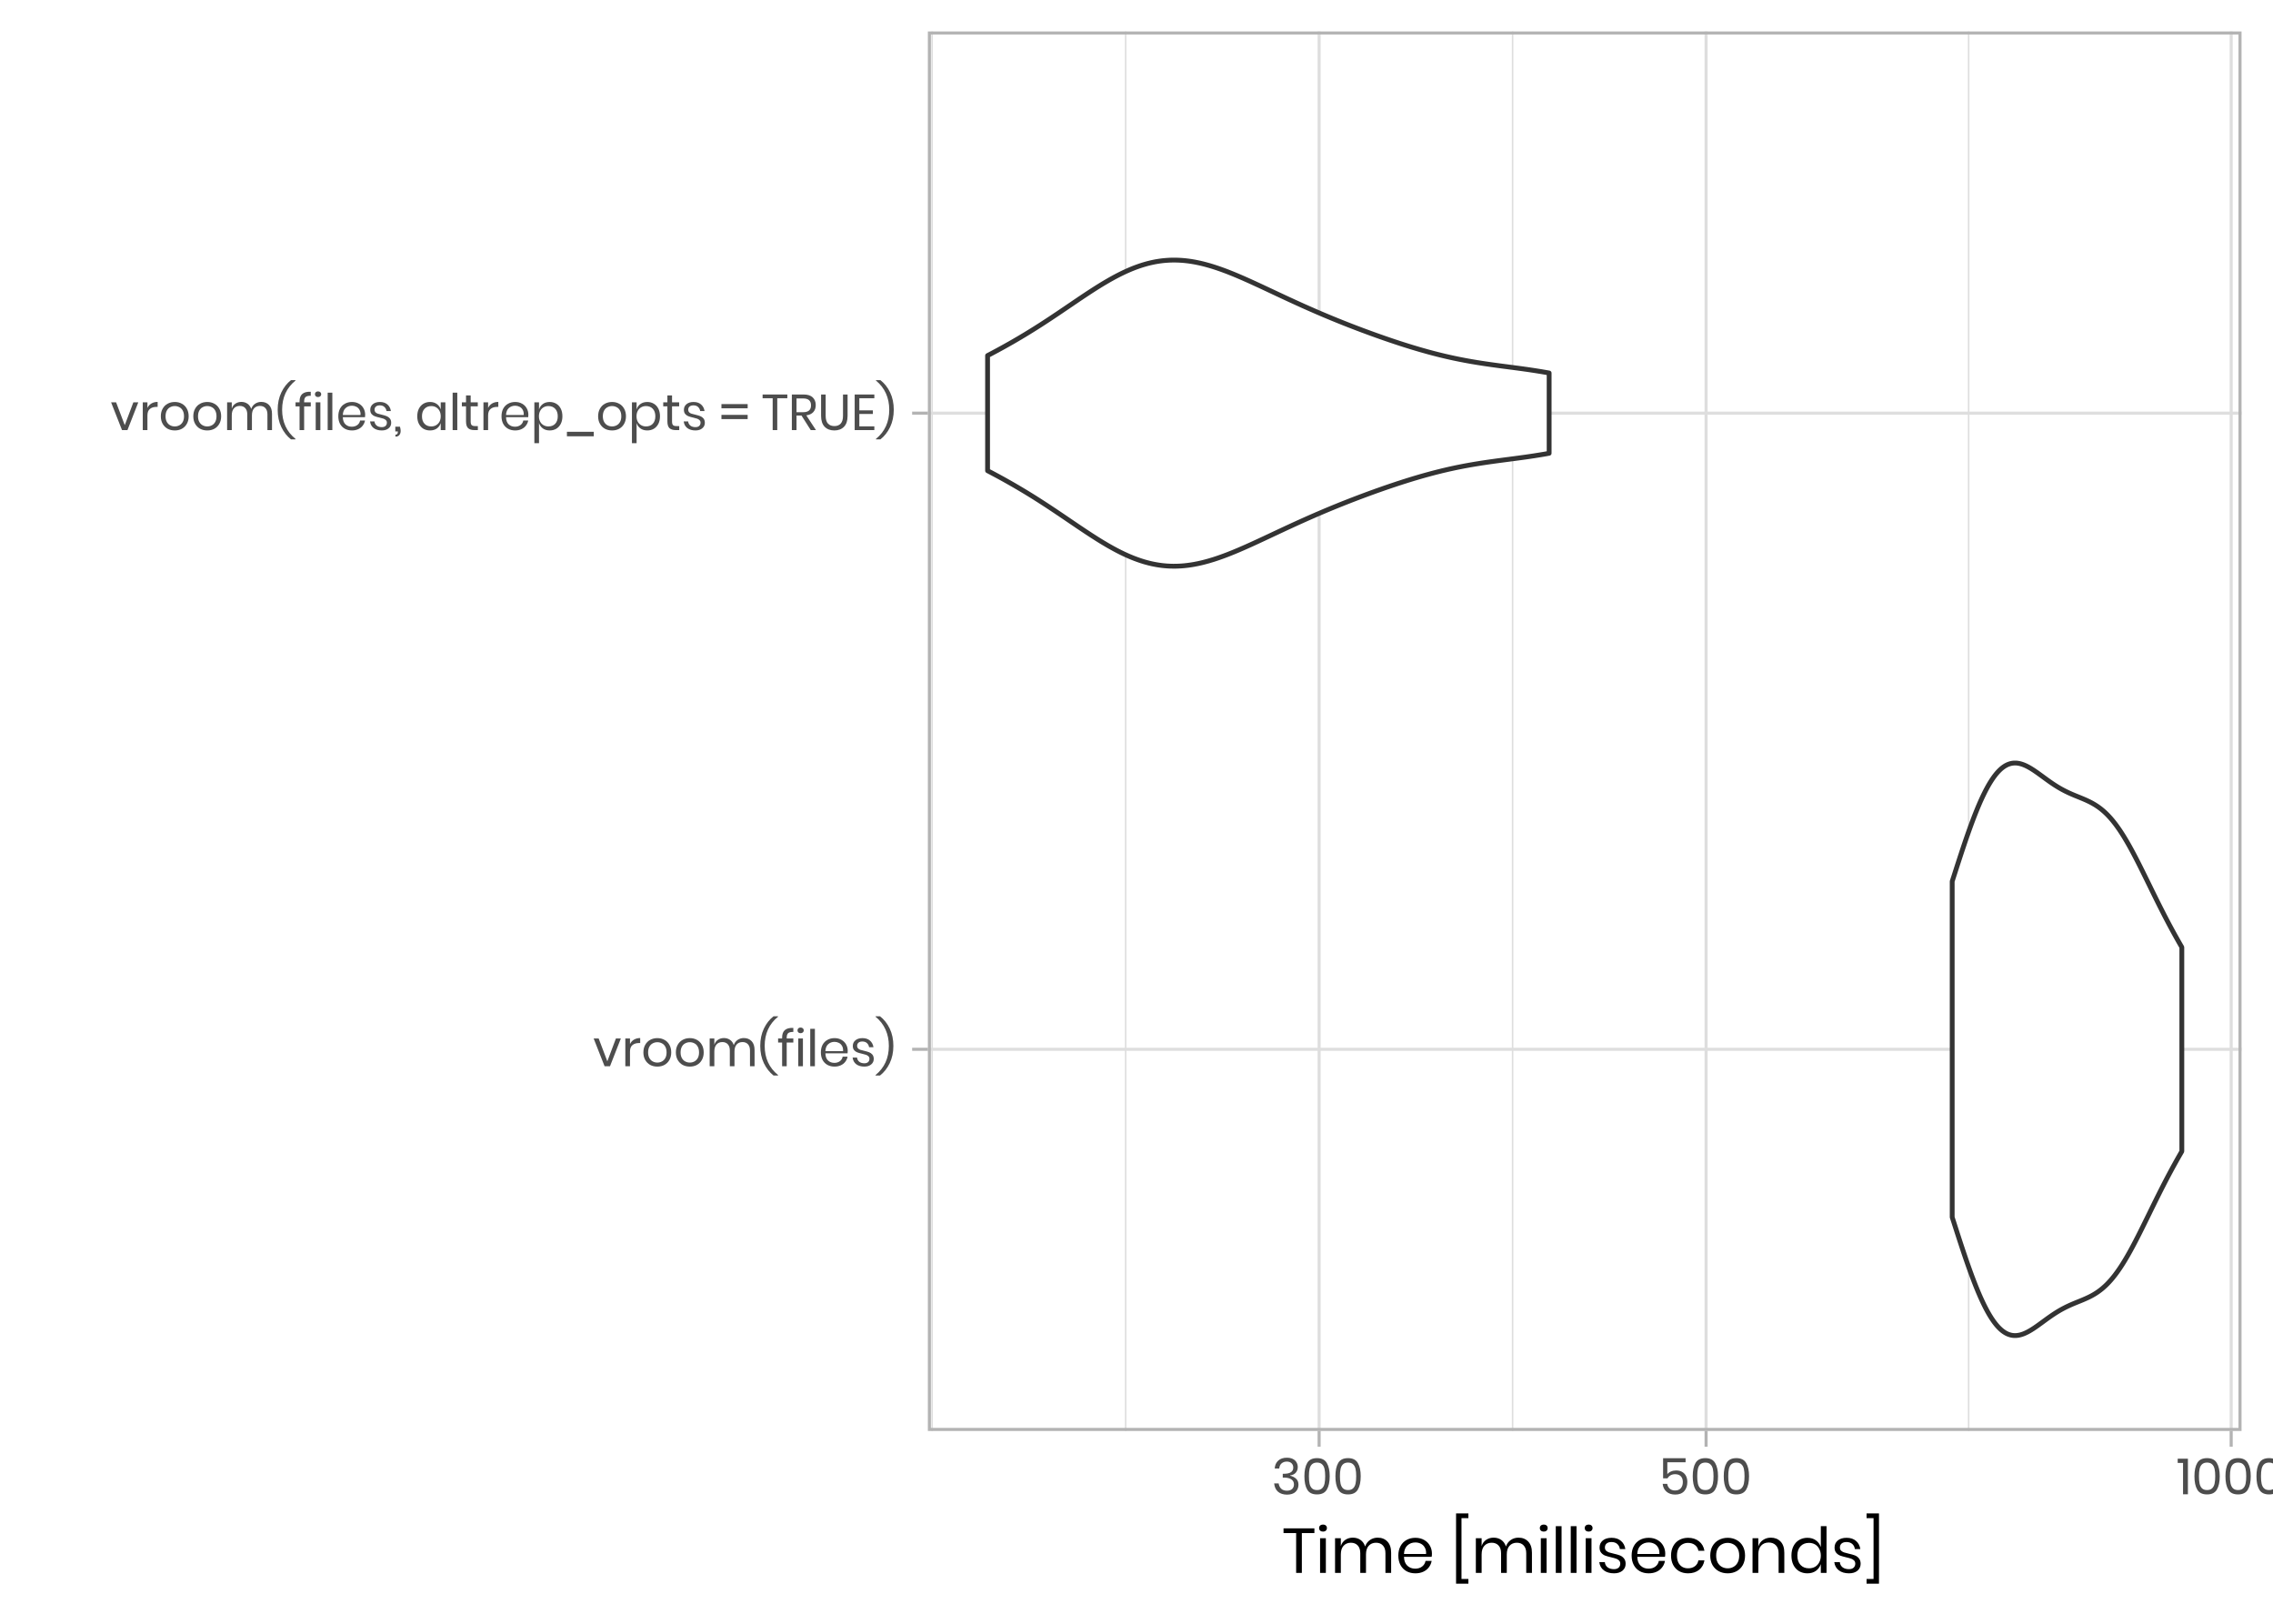 <?xml version="1.0" encoding="UTF-8"?>
<svg xmlns="http://www.w3.org/2000/svg" xmlns:xlink="http://www.w3.org/1999/xlink" width="504pt" height="360pt" viewBox="0 0 504 360" version="1.1">
<defs>
<g>
<symbol overflow="visible" id="glyph0-0">
<path style="stroke:none;" d="M 5.594 -7.844 L 5.594 0 L 0 0 L 0 -7.844 Z M 0.891 -7.281 L 2.797 -4.422 L 4.703 -7.281 Z M 2.469 -3.922 L 0.562 -6.781 L 0.562 -1.062 Z M 5.047 -6.781 L 3.141 -3.922 L 5.047 -1.062 Z M 2.797 -3.422 L 0.891 -0.562 L 4.703 -0.562 Z M 2.797 -3.422 "/>
</symbol>
<symbol overflow="visible" id="glyph0-1">
<path style="stroke:none;" d="M 3.203 -1.094 L 5.109 -6.156 L 6.203 -6.156 L 3.797 0 L 2.594 0 L 0.172 -6.156 L 1.281 -6.156 Z M 3.203 -1.094 "/>
</symbol>
<symbol overflow="visible" id="glyph0-2">
<path style="stroke:none;" d="M 1.844 -4.906 C 2.039 -5.332 2.332 -5.66 2.719 -5.891 C 3.113 -6.129 3.578 -6.25 4.109 -6.25 L 4.109 -5.141 L 3.797 -5.141 C 3.223 -5.141 2.754 -4.988 2.391 -4.688 C 2.023 -4.395 1.844 -3.91 1.844 -3.234 L 1.844 0 L 0.812 0 L 0.812 -6.156 L 1.844 -6.156 Z M 1.844 -4.906 "/>
</symbol>
<symbol overflow="visible" id="glyph0-3">
<path style="stroke:none;" d="M 3.609 -6.234 C 4.203 -6.234 4.727 -6.102 5.188 -5.844 C 5.656 -5.594 6.02 -5.227 6.281 -4.75 C 6.551 -4.27 6.688 -3.707 6.688 -3.062 C 6.688 -2.426 6.551 -1.867 6.281 -1.391 C 6.02 -0.922 5.656 -0.555 5.188 -0.297 C 4.727 -0.047 4.203 0.078 3.609 0.078 C 3.016 0.078 2.484 -0.047 2.016 -0.297 C 1.555 -0.555 1.191 -0.922 0.922 -1.391 C 0.648 -1.867 0.516 -2.426 0.516 -3.062 C 0.516 -3.707 0.648 -4.27 0.922 -4.75 C 1.191 -5.227 1.555 -5.594 2.016 -5.844 C 2.484 -6.102 3.016 -6.234 3.609 -6.234 Z M 3.609 -5.328 C 3.242 -5.328 2.906 -5.242 2.594 -5.078 C 2.281 -4.922 2.031 -4.672 1.844 -4.328 C 1.656 -3.984 1.562 -3.562 1.562 -3.062 C 1.562 -2.57 1.656 -2.156 1.844 -1.812 C 2.031 -1.477 2.281 -1.227 2.594 -1.062 C 2.906 -0.895 3.242 -0.812 3.609 -0.812 C 3.973 -0.812 4.312 -0.895 4.625 -1.062 C 4.938 -1.227 5.188 -1.477 5.375 -1.812 C 5.562 -2.156 5.656 -2.57 5.656 -3.062 C 5.656 -3.562 5.562 -3.984 5.375 -4.328 C 5.188 -4.672 4.938 -4.922 4.625 -5.078 C 4.312 -5.242 3.973 -5.328 3.609 -5.328 Z M 3.609 -5.328 "/>
</symbol>
<symbol overflow="visible" id="glyph0-4">
<path style="stroke:none;" d="M 8.375 -6.25 C 9.094 -6.25 9.672 -6.02 10.109 -5.562 C 10.547 -5.102 10.766 -4.441 10.766 -3.578 L 10.766 0 L 9.75 0 L 9.75 -3.484 C 9.75 -4.086 9.598 -4.551 9.297 -4.875 C 9.004 -5.195 8.602 -5.359 8.094 -5.359 C 7.551 -5.359 7.117 -5.18 6.797 -4.828 C 6.473 -4.473 6.312 -3.953 6.312 -3.266 L 6.312 0 L 5.281 0 L 5.281 -3.484 C 5.281 -4.086 5.129 -4.551 4.828 -4.875 C 4.535 -5.195 4.133 -5.359 3.625 -5.359 C 3.082 -5.359 2.648 -5.18 2.328 -4.828 C 2.004 -4.473 1.844 -3.953 1.844 -3.266 L 1.844 0 L 0.812 0 L 0.812 -6.156 L 1.844 -6.156 L 1.844 -4.75 C 1.988 -5.238 2.254 -5.609 2.641 -5.859 C 3.023 -6.117 3.469 -6.25 3.969 -6.25 C 4.488 -6.25 4.941 -6.113 5.328 -5.844 C 5.711 -5.582 5.988 -5.195 6.156 -4.688 C 6.32 -5.188 6.609 -5.57 7.016 -5.844 C 7.422 -6.113 7.875 -6.25 8.375 -6.25 Z M 8.375 -6.25 "/>
</symbol>
<symbol overflow="visible" id="glyph0-5">
<path style="stroke:none;" d="M 0.5 -4.516 C 0.5 -5.953 0.77 -7.234 1.312 -8.359 C 1.852 -9.484 2.566 -10.391 3.453 -11.078 L 4.453 -11.078 L 4.453 -10.984 C 2.473 -9.379 1.484 -7.223 1.484 -4.516 C 1.484 -1.805 2.473 0.348 4.453 1.953 L 4.453 2.062 L 3.453 2.062 C 2.566 1.363 1.852 0.457 1.312 -0.656 C 0.77 -1.781 0.5 -3.066 0.5 -4.516 Z M 0.5 -4.516 "/>
</symbol>
<symbol overflow="visible" id="glyph0-6">
<path style="stroke:none;" d="M 3.547 -7.609 C 2.992 -7.617 2.609 -7.523 2.391 -7.328 C 2.18 -7.129 2.078 -6.789 2.078 -6.312 L 2.078 -6.156 L 3.547 -6.156 L 3.547 -5.25 L 2.078 -5.25 L 2.078 0 L 1.062 0 L 1.062 -5.25 L 0.172 -5.25 L 0.172 -6.156 L 1.062 -6.156 L 1.062 -6.391 C 1.062 -7.867 1.891 -8.57 3.547 -8.5 Z M 3.547 -7.609 "/>
</symbol>
<symbol overflow="visible" id="glyph0-7">
<path style="stroke:none;" d="M 0.641 -7.953 C 0.641 -8.141 0.703 -8.289 0.828 -8.406 C 0.953 -8.52 1.117 -8.578 1.328 -8.578 C 1.535 -8.578 1.703 -8.52 1.828 -8.406 C 1.961 -8.289 2.031 -8.141 2.031 -7.953 C 2.031 -7.766 1.961 -7.613 1.828 -7.5 C 1.703 -7.383 1.535 -7.328 1.328 -7.328 C 1.117 -7.328 0.953 -7.383 0.828 -7.5 C 0.703 -7.613 0.641 -7.766 0.641 -7.953 Z M 1.844 -6.156 L 1.844 0 L 0.812 0 L 0.812 -6.156 Z M 1.844 -6.156 "/>
</symbol>
<symbol overflow="visible" id="glyph0-8">
<path style="stroke:none;" d="M 1.844 -8.297 L 1.844 0 L 0.812 0 L 0.812 -8.297 Z M 1.844 -8.297 "/>
</symbol>
<symbol overflow="visible" id="glyph0-9">
<path style="stroke:none;" d="M 6.469 -3.422 C 6.469 -3.203 6.457 -3.016 6.438 -2.859 L 1.516 -2.859 C 1.535 -2.148 1.734 -1.617 2.109 -1.266 C 2.484 -0.922 2.945 -0.75 3.5 -0.75 C 3.988 -0.75 4.398 -0.875 4.734 -1.125 C 5.066 -1.375 5.27 -1.707 5.344 -2.125 L 6.438 -2.125 C 6.352 -1.695 6.18 -1.316 5.922 -0.984 C 5.672 -0.648 5.336 -0.391 4.922 -0.203 C 4.516 -0.016 4.055 0.078 3.547 0.078 C 2.953 0.078 2.426 -0.047 1.969 -0.297 C 1.508 -0.555 1.148 -0.922 0.891 -1.391 C 0.641 -1.867 0.516 -2.426 0.516 -3.062 C 0.516 -3.707 0.641 -4.27 0.891 -4.75 C 1.148 -5.227 1.508 -5.594 1.969 -5.844 C 2.426 -6.102 2.953 -6.234 3.547 -6.234 C 4.141 -6.234 4.656 -6.102 5.094 -5.844 C 5.539 -5.594 5.879 -5.254 6.109 -4.828 C 6.348 -4.398 6.469 -3.93 6.469 -3.422 Z M 5.438 -3.344 C 5.469 -3.801 5.395 -4.18 5.219 -4.484 C 5.051 -4.797 4.816 -5.023 4.516 -5.172 C 4.211 -5.328 3.891 -5.406 3.547 -5.406 C 2.984 -5.406 2.508 -5.227 2.125 -4.875 C 1.75 -4.531 1.547 -4.02 1.516 -3.344 Z M 5.438 -3.344 "/>
</symbol>
<symbol overflow="visible" id="glyph0-10">
<path style="stroke:none;" d="M 2.75 -6.234 C 3.438 -6.234 3.988 -6.051 4.406 -5.688 C 4.832 -5.32 5.094 -4.832 5.188 -4.219 L 4.219 -4.219 C 4.164 -4.582 4.008 -4.883 3.75 -5.125 C 3.5 -5.363 3.156 -5.484 2.719 -5.484 C 2.352 -5.484 2.066 -5.395 1.859 -5.219 C 1.66 -5.039 1.562 -4.801 1.562 -4.5 C 1.562 -4.281 1.629 -4.098 1.766 -3.953 C 1.898 -3.816 2.07 -3.711 2.281 -3.641 C 2.488 -3.578 2.77 -3.504 3.125 -3.422 C 3.582 -3.316 3.953 -3.207 4.234 -3.094 C 4.516 -2.988 4.754 -2.816 4.953 -2.578 C 5.148 -2.336 5.25 -2.016 5.25 -1.609 C 5.25 -1.109 5.055 -0.703 4.672 -0.391 C 4.297 -0.078 3.797 0.078 3.172 0.078 C 2.441 0.078 1.844 -0.094 1.375 -0.438 C 0.914 -0.789 0.645 -1.285 0.562 -1.922 L 1.547 -1.922 C 1.586 -1.547 1.75 -1.238 2.031 -1 C 2.32 -0.77 2.703 -0.656 3.172 -0.656 C 3.523 -0.656 3.801 -0.742 4 -0.922 C 4.195 -1.109 4.297 -1.348 4.297 -1.641 C 4.297 -1.879 4.223 -2.066 4.078 -2.203 C 3.93 -2.348 3.754 -2.457 3.547 -2.531 C 3.336 -2.602 3.051 -2.68 2.688 -2.766 C 2.227 -2.867 1.863 -2.973 1.594 -3.078 C 1.32 -3.18 1.086 -3.348 0.891 -3.578 C 0.703 -3.805 0.609 -4.113 0.609 -4.5 C 0.609 -5.02 0.801 -5.438 1.188 -5.75 C 1.57 -6.07 2.094 -6.234 2.75 -6.234 Z M 2.75 -6.234 "/>
</symbol>
<symbol overflow="visible" id="glyph0-11">
<path style="stroke:none;" d="M 3.812 -4.516 C 3.812 -3.078 3.539 -1.797 3 -0.672 C 2.457 0.453 1.738 1.363 0.844 2.062 L -0.141 2.062 L -0.141 1.953 C 1.828 0.348 2.812 -1.805 2.812 -4.516 C 2.812 -5.836 2.566 -7.039 2.078 -8.125 C 1.586 -9.219 0.848 -10.172 -0.141 -10.984 L -0.141 -11.078 L 0.844 -11.078 C 1.738 -10.391 2.457 -9.484 3 -8.359 C 3.539 -7.234 3.812 -5.953 3.812 -4.516 Z M 3.812 -4.516 "/>
</symbol>
<symbol overflow="visible" id="glyph0-12">
<path style="stroke:none;" d="M 1.406 -0.75 C 1.508 -0.414 1.562 -0.109 1.562 0.172 C 1.562 0.555 1.461 0.863 1.266 1.094 C 1.078 1.332 0.789 1.453 0.406 1.453 L 0.406 1.016 C 0.594 1.016 0.727 0.961 0.812 0.859 C 0.895 0.766 0.938 0.609 0.938 0.391 L 0.938 0.297 L 0.375 0.297 L 0.375 -0.75 Z M 1.406 -0.75 "/>
</symbol>
<symbol overflow="visible" id="glyph0-13">
<path style="stroke:none;" d=""/>
</symbol>
<symbol overflow="visible" id="glyph0-14">
<path style="stroke:none;" d="M 3.344 -6.234 C 3.938 -6.234 4.441 -6.082 4.859 -5.781 C 5.273 -5.477 5.562 -5.078 5.719 -4.578 L 5.719 -6.156 L 6.75 -6.156 L 6.75 0 L 5.719 0 L 5.719 -1.562 C 5.562 -1.062 5.273 -0.66 4.859 -0.359 C 4.441 -0.066 3.938 0.078 3.344 0.078 C 2.789 0.078 2.301 -0.047 1.875 -0.297 C 1.457 -0.555 1.125 -0.922 0.875 -1.391 C 0.633 -1.867 0.516 -2.426 0.516 -3.062 C 0.516 -3.707 0.633 -4.27 0.875 -4.75 C 1.125 -5.227 1.457 -5.594 1.875 -5.844 C 2.301 -6.102 2.789 -6.234 3.344 -6.234 Z M 3.625 -5.328 C 3 -5.328 2.5 -5.125 2.125 -4.719 C 1.75 -4.32 1.562 -3.77 1.562 -3.062 C 1.562 -2.363 1.75 -1.812 2.125 -1.406 C 2.5 -1.008 3 -0.812 3.625 -0.812 C 4.031 -0.812 4.391 -0.906 4.703 -1.094 C 5.023 -1.281 5.273 -1.539 5.453 -1.875 C 5.629 -2.219 5.719 -2.613 5.719 -3.062 C 5.719 -3.508 5.629 -3.906 5.453 -4.25 C 5.273 -4.594 5.023 -4.859 4.703 -5.047 C 4.391 -5.234 4.031 -5.328 3.625 -5.328 Z M 3.625 -5.328 "/>
</symbol>
<symbol overflow="visible" id="glyph0-15">
<path style="stroke:none;" d="M 3.75 -0.891 L 3.75 0 L 2.984 0 C 2.359 0 1.891 -0.145 1.578 -0.438 C 1.273 -0.738 1.125 -1.242 1.125 -1.953 L 1.125 -5.266 L 0.203 -5.266 L 0.203 -6.156 L 1.125 -6.156 L 1.125 -7.688 L 2.156 -7.688 L 2.156 -6.156 L 3.734 -6.156 L 3.734 -5.266 L 2.156 -5.266 L 2.156 -1.922 C 2.156 -1.523 2.227 -1.254 2.375 -1.109 C 2.52 -0.961 2.77 -0.891 3.125 -0.891 Z M 3.75 -0.891 "/>
</symbol>
<symbol overflow="visible" id="glyph0-16">
<path style="stroke:none;" d="M 4.219 -6.234 C 4.758 -6.234 5.242 -6.102 5.672 -5.844 C 6.098 -5.594 6.43 -5.227 6.672 -4.75 C 6.91 -4.27 7.031 -3.707 7.031 -3.062 C 7.031 -2.426 6.91 -1.867 6.672 -1.391 C 6.43 -0.922 6.098 -0.555 5.672 -0.297 C 5.242 -0.047 4.758 0.078 4.219 0.078 C 3.613 0.078 3.102 -0.07 2.688 -0.375 C 2.281 -0.676 2 -1.07 1.844 -1.562 L 1.844 2.906 L 0.812 2.906 L 0.812 -6.156 L 1.844 -6.156 L 1.844 -4.578 C 2 -5.078 2.281 -5.477 2.688 -5.781 C 3.102 -6.082 3.613 -6.234 4.219 -6.234 Z M 3.922 -5.328 C 3.523 -5.328 3.164 -5.234 2.844 -5.047 C 2.52 -4.859 2.27 -4.594 2.094 -4.25 C 1.914 -3.906 1.828 -3.508 1.828 -3.062 C 1.828 -2.613 1.914 -2.219 2.094 -1.875 C 2.27 -1.539 2.52 -1.281 2.844 -1.094 C 3.164 -0.906 3.523 -0.812 3.922 -0.812 C 4.555 -0.812 5.062 -1.008 5.438 -1.406 C 5.812 -1.812 6 -2.363 6 -3.062 C 6 -3.77 5.812 -4.32 5.438 -4.719 C 5.062 -5.125 4.555 -5.328 3.922 -5.328 Z M 3.922 -5.328 "/>
</symbol>
<symbol overflow="visible" id="glyph0-17">
<path style="stroke:none;" d="M 6.438 0.375 L 6.438 1.375 L 0.484 1.375 L 0.484 0.375 Z M 6.438 0.375 "/>
</symbol>
<symbol overflow="visible" id="glyph0-18">
<path style="stroke:none;" d="M 6.188 -5.766 L 6.188 -4.828 L 0.375 -4.828 L 0.375 -5.766 Z M 6.188 -3.375 L 6.188 -2.438 L 0.375 -2.438 L 0.375 -3.375 Z M 6.188 -3.375 "/>
</symbol>
<symbol overflow="visible" id="glyph0-19">
<path style="stroke:none;" d="M 5.656 -7.891 L 5.656 -7.062 L 3.422 -7.062 L 3.422 0 L 2.406 0 L 2.406 -7.062 L 0.172 -7.062 L 0.172 -7.891 Z M 5.656 -7.891 "/>
</symbol>
<symbol overflow="visible" id="glyph0-20">
<path style="stroke:none;" d="M 5 0 L 2.953 -3.219 L 1.844 -3.219 L 1.844 0 L 0.812 0 L 0.812 -7.891 L 3.422 -7.891 C 4.316 -7.891 4.988 -7.676 5.438 -7.25 C 5.883 -6.82 6.109 -6.254 6.109 -5.547 C 6.109 -4.898 5.926 -4.379 5.562 -3.984 C 5.207 -3.598 4.691 -3.359 4.016 -3.266 L 6.156 0 Z M 1.844 -3.969 L 3.328 -3.969 C 4.484 -3.969 5.062 -4.473 5.062 -5.484 C 5.062 -6.504 4.484 -7.016 3.328 -7.016 L 1.844 -7.016 Z M 1.844 -3.969 "/>
</symbol>
<symbol overflow="visible" id="glyph0-21">
<path style="stroke:none;" d="M 1.781 -7.891 L 1.781 -3.156 C 1.781 -2.383 1.953 -1.812 2.297 -1.438 C 2.641 -1.07 3.113 -0.891 3.719 -0.891 C 4.312 -0.891 4.773 -1.07 5.109 -1.438 C 5.453 -1.812 5.625 -2.383 5.625 -3.156 L 5.625 -7.891 L 6.641 -7.891 L 6.641 -3.156 C 6.641 -2.082 6.375 -1.273 5.844 -0.734 C 5.312 -0.191 4.598 0.078 3.703 0.078 C 2.805 0.078 2.094 -0.191 1.562 -0.734 C 1.031 -1.273 0.766 -2.082 0.766 -3.156 L 0.766 -7.891 Z M 1.781 -7.891 "/>
</symbol>
<symbol overflow="visible" id="glyph0-22">
<path style="stroke:none;" d="M 1.844 -7.062 L 1.844 -4.375 L 4.844 -4.375 L 4.844 -3.578 L 1.844 -3.578 L 1.844 -0.828 L 5.172 -0.828 L 5.172 0 L 0.812 0 L 0.812 -7.891 L 5.172 -7.891 L 5.172 -7.062 Z M 1.844 -7.062 "/>
</symbol>
<symbol overflow="visible" id="glyph0-23">
<path style="stroke:none;" d="M 3.344 -8.109 C 3.852 -8.109 4.289 -8.02 4.656 -7.844 C 5.02 -7.664 5.297 -7.414 5.484 -7.094 C 5.672 -6.781 5.766 -6.426 5.766 -6.031 C 5.766 -5.539 5.617 -5.129 5.328 -4.797 C 5.047 -4.461 4.629 -4.258 4.078 -4.188 L 4.078 -4.125 C 4.648 -3.977 5.098 -3.742 5.422 -3.422 C 5.754 -3.109 5.922 -2.676 5.922 -2.125 C 5.922 -1.477 5.703 -0.945 5.266 -0.531 C 4.828 -0.125 4.203 0.078 3.391 0.078 C 2.578 0.078 1.914 -0.129 1.406 -0.547 C 0.906 -0.973 0.613 -1.594 0.531 -2.406 L 1.531 -2.406 C 1.602 -1.914 1.789 -1.523 2.094 -1.234 C 2.406 -0.941 2.828 -0.797 3.359 -0.797 C 3.859 -0.797 4.242 -0.922 4.516 -1.172 C 4.785 -1.43 4.922 -1.77 4.922 -2.188 C 4.922 -2.676 4.727 -3.051 4.344 -3.312 C 3.957 -3.57 3.41 -3.703 2.703 -3.703 L 2.438 -3.703 L 2.438 -4.547 L 2.703 -4.547 C 4.078 -4.547 4.766 -5.004 4.766 -5.922 C 4.766 -6.328 4.633 -6.648 4.375 -6.891 C 4.125 -7.129 3.773 -7.25 3.328 -7.25 C 2.879 -7.25 2.5 -7.117 2.188 -6.859 C 1.883 -6.598 1.707 -6.219 1.656 -5.719 L 0.656 -5.719 C 0.707 -6.469 0.969 -7.051 1.438 -7.469 C 1.906 -7.895 2.539 -8.109 3.344 -8.109 Z M 3.344 -8.109 "/>
</symbol>
<symbol overflow="visible" id="glyph0-24">
<path style="stroke:none;" d="M 0.641 -4 C 0.641 -2.727 0.848 -1.738 1.266 -1.031 C 1.68 -0.32 2.406 0.031 3.438 0.031 C 4.469 0.031 5.191 -0.32 5.609 -1.031 C 6.035 -1.738 6.25 -2.727 6.25 -4 C 6.25 -5.25 6.035 -6.227 5.609 -6.938 C 5.191 -7.656 4.469 -8.016 3.438 -8.016 C 2.406 -8.016 1.68 -7.66 1.266 -6.953 C 0.848 -6.242 0.641 -5.258 0.641 -4 Z M 5.25 -4 C 5.25 -3.352 5.203 -2.812 5.109 -2.375 C 5.016 -1.938 4.832 -1.586 4.562 -1.328 C 4.301 -1.066 3.926 -0.938 3.438 -0.938 C 2.957 -0.938 2.582 -1.066 2.312 -1.328 C 2.051 -1.586 1.875 -1.938 1.781 -2.375 C 1.688 -2.812 1.641 -3.352 1.641 -4 C 1.641 -4.645 1.688 -5.18 1.781 -5.609 C 1.875 -6.047 2.051 -6.391 2.312 -6.641 C 2.582 -6.898 2.957 -7.031 3.438 -7.031 C 3.926 -7.031 4.301 -6.898 4.562 -6.641 C 4.832 -6.391 5.016 -6.047 5.109 -5.609 C 5.203 -5.18 5.25 -4.645 5.25 -4 Z M 5.25 -4 "/>
</symbol>
<symbol overflow="visible" id="glyph0-25">
<path style="stroke:none;" d="M 5.953 -7.094 L 1.906 -7.094 L 1.906 -4.453 C 2.094 -4.703 2.359 -4.898 2.703 -5.047 C 3.055 -5.203 3.441 -5.281 3.859 -5.281 C 4.422 -5.281 4.883 -5.16 5.25 -4.922 C 5.625 -4.691 5.898 -4.383 6.078 -4 C 6.254 -3.613 6.344 -3.188 6.344 -2.719 C 6.344 -1.895 6.113 -1.223 5.656 -0.703 C 5.195 -0.191 4.531 0.062 3.656 0.062 C 2.863 0.062 2.219 -0.148 1.719 -0.578 C 1.219 -1.016 0.938 -1.594 0.875 -2.312 L 1.875 -2.312 C 1.957 -1.852 2.148 -1.492 2.453 -1.234 C 2.754 -0.973 3.141 -0.844 3.609 -0.844 C 4.18 -0.844 4.613 -1.016 4.906 -1.359 C 5.195 -1.703 5.344 -2.156 5.344 -2.719 C 5.344 -3.27 5.191 -3.695 4.891 -4 C 4.598 -4.301 4.176 -4.453 3.625 -4.453 C 3.238 -4.453 2.898 -4.367 2.609 -4.203 C 2.316 -4.035 2.098 -3.812 1.953 -3.531 L 0.969 -3.531 L 0.969 -8 L 5.953 -8 Z M 5.953 -7.094 "/>
</symbol>
<symbol overflow="visible" id="glyph0-26">
<path style="stroke:none;" d="M 0.141 -6.953 L 0.141 -7.891 L 2.406 -7.891 L 2.406 0 L 1.328 0 L 1.328 -6.953 Z M 0.141 -6.953 "/>
</symbol>
<symbol overflow="visible" id="glyph1-0">
<path style="stroke:none;" d="M 7 -9.797 L 7 0 L 0 0 L 0 -9.797 Z M 1.125 -9.094 L 3.5 -5.531 L 5.875 -9.094 Z M 3.078 -4.906 L 0.703 -8.469 L 0.703 -1.328 Z M 6.297 -8.469 L 3.922 -4.906 L 6.297 -1.328 Z M 3.5 -4.266 L 1.125 -0.703 L 5.875 -0.703 Z M 3.5 -4.266 "/>
</symbol>
<symbol overflow="visible" id="glyph1-1">
<path style="stroke:none;" d="M 7.062 -9.875 L 7.062 -8.828 L 4.281 -8.828 L 4.281 0 L 3.016 0 L 3.016 -8.828 L 0.219 -8.828 L 0.219 -9.875 Z M 7.062 -9.875 "/>
</symbol>
<symbol overflow="visible" id="glyph1-2">
<path style="stroke:none;" d="M 0.797 -9.938 C 0.797 -10.176 0.875 -10.363 1.031 -10.5 C 1.195 -10.645 1.41 -10.719 1.672 -10.719 C 1.93 -10.719 2.141 -10.645 2.297 -10.5 C 2.453 -10.363 2.531 -10.176 2.531 -9.938 C 2.531 -9.707 2.453 -9.52 2.297 -9.375 C 2.141 -9.227 1.93 -9.156 1.672 -9.156 C 1.41 -9.156 1.195 -9.227 1.031 -9.375 C 0.875 -9.52 0.797 -9.707 0.797 -9.938 Z M 2.297 -7.688 L 2.297 0 L 1.016 0 L 1.016 -7.688 Z M 2.297 -7.688 "/>
</symbol>
<symbol overflow="visible" id="glyph1-3">
<path style="stroke:none;" d="M 10.469 -7.812 C 11.363 -7.812 12.082 -7.523 12.625 -6.953 C 13.176 -6.379 13.453 -5.551 13.453 -4.469 L 13.453 0 L 12.188 0 L 12.188 -4.359 C 12.188 -5.109 12 -5.68 11.625 -6.078 C 11.258 -6.484 10.754 -6.688 10.109 -6.688 C 9.43 -6.688 8.891 -6.461 8.484 -6.016 C 8.078 -5.578 7.875 -4.93 7.875 -4.078 L 7.875 0 L 6.609 0 L 6.609 -4.359 C 6.609 -5.109 6.422 -5.68 6.047 -6.078 C 5.672 -6.484 5.164 -6.688 4.531 -6.688 C 3.852 -6.688 3.312 -6.461 2.906 -6.016 C 2.5 -5.578 2.297 -4.93 2.297 -4.078 L 2.297 0 L 1.016 0 L 1.016 -7.688 L 2.297 -7.688 L 2.297 -5.938 C 2.484 -6.539 2.816 -7.004 3.297 -7.328 C 3.773 -7.648 4.328 -7.812 4.953 -7.812 C 5.609 -7.812 6.176 -7.645 6.656 -7.312 C 7.133 -6.977 7.477 -6.492 7.688 -5.859 C 7.906 -6.484 8.266 -6.961 8.766 -7.297 C 9.266 -7.641 9.832 -7.812 10.469 -7.812 Z M 10.469 -7.812 "/>
</symbol>
<symbol overflow="visible" id="glyph1-4">
<path style="stroke:none;" d="M 8.094 -4.266 C 8.094 -3.992 8.07 -3.758 8.031 -3.562 L 1.891 -3.562 C 1.922 -2.688 2.172 -2.031 2.641 -1.594 C 3.109 -1.156 3.688 -0.938 4.375 -0.938 C 4.988 -0.938 5.5 -1.094 5.906 -1.406 C 6.32 -1.719 6.578 -2.133 6.672 -2.656 L 8.031 -2.656 C 7.938 -2.125 7.727 -1.648 7.406 -1.234 C 7.094 -0.816 6.676 -0.488 6.156 -0.25 C 5.645 -0.02 5.066 0.094 4.422 0.094 C 3.68 0.094 3.023 -0.062 2.453 -0.375 C 1.891 -0.695 1.445 -1.148 1.125 -1.734 C 0.801 -2.328 0.641 -3.031 0.641 -3.844 C 0.641 -4.645 0.801 -5.344 1.125 -5.938 C 1.445 -6.531 1.891 -6.984 2.453 -7.297 C 3.023 -7.617 3.68 -7.781 4.422 -7.781 C 5.172 -7.781 5.82 -7.617 6.375 -7.297 C 6.926 -6.984 7.348 -6.562 7.641 -6.031 C 7.941 -5.5 8.094 -4.91 8.094 -4.266 Z M 6.797 -4.188 C 6.828 -4.758 6.734 -5.234 6.516 -5.609 C 6.305 -5.992 6.016 -6.281 5.641 -6.469 C 5.266 -6.656 4.859 -6.75 4.422 -6.75 C 3.723 -6.75 3.133 -6.531 2.656 -6.094 C 2.188 -5.664 1.93 -5.031 1.891 -4.188 Z M 6.797 -4.188 "/>
</symbol>
<symbol overflow="visible" id="glyph1-5">
<path style="stroke:none;" d=""/>
</symbol>
<symbol overflow="visible" id="glyph1-6">
<path style="stroke:none;" d="M 3.984 -13.188 L 3.984 -12.141 L 2.453 -12.141 L 2.453 1.344 L 3.984 1.344 L 3.984 2.391 L 1.25 2.391 L 1.25 -13.188 Z M 3.984 -13.188 "/>
</symbol>
<symbol overflow="visible" id="glyph1-7">
<path style="stroke:none;" d="M 2.297 -10.359 L 2.297 0 L 1.016 0 L 1.016 -10.359 Z M 2.297 -10.359 "/>
</symbol>
<symbol overflow="visible" id="glyph1-8">
<path style="stroke:none;" d="M 3.438 -7.781 C 4.301 -7.781 4.992 -7.551 5.516 -7.094 C 6.047 -6.645 6.367 -6.039 6.484 -5.281 L 5.266 -5.281 C 5.211 -5.738 5.023 -6.113 4.703 -6.406 C 4.379 -6.695 3.945 -6.844 3.406 -6.844 C 2.945 -6.844 2.586 -6.734 2.328 -6.516 C 2.078 -6.297 1.953 -6 1.953 -5.625 C 1.953 -5.344 2.035 -5.113 2.203 -4.938 C 2.379 -4.77 2.594 -4.641 2.844 -4.547 C 3.102 -4.461 3.457 -4.367 3.906 -4.266 C 4.477 -4.141 4.938 -4.008 5.281 -3.875 C 5.633 -3.738 5.93 -3.52 6.172 -3.219 C 6.422 -2.914 6.547 -2.516 6.547 -2.016 C 6.547 -1.391 6.312 -0.879 5.844 -0.484 C 5.375 -0.098 4.75 0.094 3.969 0.094 C 3.051 0.094 2.301 -0.125 1.719 -0.562 C 1.145 -1 0.805 -1.609 0.703 -2.391 L 1.938 -2.391 C 1.977 -1.922 2.176 -1.539 2.531 -1.25 C 2.895 -0.969 3.375 -0.828 3.969 -0.828 C 4.406 -0.828 4.742 -0.938 4.984 -1.156 C 5.234 -1.383 5.359 -1.68 5.359 -2.047 C 5.359 -2.336 5.27 -2.57 5.094 -2.75 C 4.914 -2.938 4.695 -3.07 4.438 -3.156 C 4.176 -3.25 3.816 -3.348 3.359 -3.453 C 2.785 -3.586 2.328 -3.719 1.984 -3.844 C 1.648 -3.977 1.363 -4.188 1.125 -4.469 C 0.883 -4.758 0.766 -5.145 0.766 -5.625 C 0.766 -6.27 1.004 -6.789 1.484 -7.188 C 1.961 -7.582 2.613 -7.781 3.438 -7.781 Z M 3.438 -7.781 "/>
</symbol>
<symbol overflow="visible" id="glyph1-9">
<path style="stroke:none;" d="M 4.422 -7.781 C 5.398 -7.781 6.211 -7.52 6.859 -7 C 7.504 -6.477 7.898 -5.781 8.047 -4.906 L 6.703 -4.906 C 6.609 -5.445 6.352 -5.875 5.938 -6.188 C 5.52 -6.5 5.004 -6.656 4.391 -6.656 C 3.941 -6.656 3.535 -6.551 3.172 -6.344 C 2.805 -6.145 2.508 -5.832 2.281 -5.406 C 2.062 -4.988 1.953 -4.469 1.953 -3.844 C 1.953 -3.207 2.062 -2.676 2.281 -2.25 C 2.508 -1.832 2.805 -1.52 3.172 -1.312 C 3.535 -1.113 3.941 -1.016 4.391 -1.016 C 5.004 -1.016 5.52 -1.172 5.938 -1.484 C 6.352 -1.797 6.609 -2.227 6.703 -2.781 L 8.047 -2.781 C 7.898 -1.895 7.504 -1.191 6.859 -0.672 C 6.211 -0.16 5.398 0.094 4.422 0.094 C 3.68 0.094 3.023 -0.062 2.453 -0.375 C 1.891 -0.695 1.445 -1.148 1.125 -1.734 C 0.801 -2.328 0.641 -3.031 0.641 -3.844 C 0.641 -4.645 0.801 -5.344 1.125 -5.938 C 1.445 -6.531 1.891 -6.984 2.453 -7.297 C 3.023 -7.617 3.68 -7.781 4.422 -7.781 Z M 4.422 -7.781 "/>
</symbol>
<symbol overflow="visible" id="glyph1-10">
<path style="stroke:none;" d="M 4.516 -7.781 C 5.242 -7.781 5.898 -7.617 6.484 -7.297 C 7.066 -6.984 7.523 -6.531 7.859 -5.938 C 8.191 -5.344 8.359 -4.645 8.359 -3.844 C 8.359 -3.031 8.191 -2.328 7.859 -1.734 C 7.523 -1.148 7.066 -0.695 6.484 -0.375 C 5.898 -0.062 5.242 0.094 4.516 0.094 C 3.773 0.094 3.113 -0.062 2.531 -0.375 C 1.945 -0.695 1.484 -1.148 1.141 -1.734 C 0.805 -2.328 0.641 -3.031 0.641 -3.844 C 0.641 -4.645 0.805 -5.344 1.141 -5.938 C 1.484 -6.531 1.945 -6.984 2.531 -7.297 C 3.113 -7.617 3.773 -7.781 4.516 -7.781 Z M 4.516 -6.656 C 4.055 -6.656 3.629 -6.551 3.234 -6.344 C 2.848 -6.145 2.535 -5.832 2.297 -5.406 C 2.066 -4.988 1.953 -4.469 1.953 -3.844 C 1.953 -3.219 2.066 -2.691 2.297 -2.266 C 2.535 -1.848 2.848 -1.535 3.234 -1.328 C 3.629 -1.117 4.055 -1.016 4.516 -1.016 C 4.961 -1.016 5.379 -1.117 5.766 -1.328 C 6.16 -1.535 6.473 -1.848 6.703 -2.266 C 6.941 -2.691 7.062 -3.219 7.062 -3.844 C 7.062 -4.469 6.941 -4.988 6.703 -5.406 C 6.473 -5.832 6.16 -6.145 5.766 -6.344 C 5.379 -6.551 4.961 -6.656 4.516 -6.656 Z M 4.516 -6.656 "/>
</symbol>
<symbol overflow="visible" id="glyph1-11">
<path style="stroke:none;" d="M 5.062 -7.812 C 5.957 -7.812 6.68 -7.523 7.234 -6.953 C 7.785 -6.379 8.062 -5.551 8.062 -4.469 L 8.062 0 L 6.797 0 L 6.797 -4.359 C 6.797 -5.117 6.598 -5.703 6.203 -6.109 C 5.805 -6.523 5.273 -6.734 4.609 -6.734 C 3.91 -6.734 3.348 -6.504 2.922 -6.047 C 2.504 -5.598 2.297 -4.941 2.297 -4.078 L 2.297 0 L 1.016 0 L 1.016 -7.688 L 2.297 -7.688 L 2.297 -5.859 C 2.492 -6.484 2.844 -6.961 3.344 -7.297 C 3.844 -7.641 4.414 -7.812 5.062 -7.812 Z M 5.062 -7.812 "/>
</symbol>
<symbol overflow="visible" id="glyph1-12">
<path style="stroke:none;" d="M 4.172 -7.781 C 4.922 -7.781 5.551 -7.594 6.062 -7.219 C 6.582 -6.844 6.945 -6.344 7.156 -5.719 L 7.156 -10.359 L 8.422 -10.359 L 8.422 0 L 7.156 0 L 7.156 -1.953 C 6.945 -1.328 6.582 -0.828 6.062 -0.453 C 5.551 -0.086 4.922 0.094 4.172 0.094 C 3.492 0.094 2.883 -0.062 2.344 -0.375 C 1.812 -0.695 1.395 -1.148 1.094 -1.734 C 0.789 -2.328 0.641 -3.031 0.641 -3.844 C 0.641 -4.645 0.789 -5.344 1.094 -5.938 C 1.395 -6.531 1.812 -6.984 2.344 -7.297 C 2.883 -7.617 3.492 -7.781 4.172 -7.781 Z M 4.531 -6.656 C 3.75 -6.656 3.125 -6.406 2.656 -5.906 C 2.188 -5.406 1.953 -4.719 1.953 -3.844 C 1.953 -2.957 2.188 -2.266 2.656 -1.766 C 3.125 -1.266 3.75 -1.016 4.531 -1.016 C 5.039 -1.016 5.492 -1.129 5.891 -1.359 C 6.285 -1.598 6.594 -1.93 6.812 -2.359 C 7.039 -2.785 7.156 -3.281 7.156 -3.844 C 7.156 -4.395 7.039 -4.883 6.812 -5.312 C 6.594 -5.75 6.285 -6.082 5.891 -6.312 C 5.492 -6.539 5.039 -6.656 4.531 -6.656 Z M 4.531 -6.656 "/>
</symbol>
<symbol overflow="visible" id="glyph1-13">
<path style="stroke:none;" d="M 0.625 2.391 L 0.625 1.344 L 2.172 1.344 L 2.172 -12.141 L 0.625 -12.141 L 0.625 -13.188 L 3.375 -13.188 L 3.375 2.391 Z M 0.625 2.391 "/>
</symbol>
</g>
<clipPath id="clip1">
  <path d="M 205.738 6.973 L 497.027 6.973 L 497.027 317.262 L 205.738 317.262 Z M 205.738 6.973 "/>
</clipPath>
<clipPath id="clip2">
  <path d="M 206 6.973 L 207 6.973 L 207 317.262 L 206 317.262 Z M 206 6.973 "/>
</clipPath>
<clipPath id="clip3">
  <path d="M 249 6.973 L 250 6.973 L 250 317.262 L 249 317.262 Z M 249 6.973 "/>
</clipPath>
<clipPath id="clip4">
  <path d="M 335 6.973 L 336 6.973 L 336 317.262 L 335 317.262 Z M 335 6.973 "/>
</clipPath>
<clipPath id="clip5">
  <path d="M 436 6.973 L 437 6.973 L 437 317.262 L 436 317.262 Z M 436 6.973 "/>
</clipPath>
<clipPath id="clip6">
  <path d="M 205.738 232 L 497.027 232 L 497.027 233 L 205.738 233 Z M 205.738 232 "/>
</clipPath>
<clipPath id="clip7">
  <path d="M 205.738 91 L 497.027 91 L 497.027 92 L 205.738 92 Z M 205.738 91 "/>
</clipPath>
<clipPath id="clip8">
  <path d="M 292 6.973 L 293 6.973 L 293 317.262 L 292 317.262 Z M 292 6.973 "/>
</clipPath>
<clipPath id="clip9">
  <path d="M 377 6.973 L 379 6.973 L 379 317.262 L 377 317.262 Z M 377 6.973 "/>
</clipPath>
<clipPath id="clip10">
  <path d="M 494 6.973 L 496 6.973 L 496 317.262 L 494 317.262 Z M 494 6.973 "/>
</clipPath>
<clipPath id="clip11">
  <path d="M 205.738 6.973 L 497.027 6.973 L 497.027 317.262 L 205.738 317.262 Z M 205.738 6.973 "/>
</clipPath>
</defs>
<g id="surface36">
<rect x="0" y="0" width="504" height="360" style="fill:rgb(100%,100%,100%);fill-opacity:1;stroke:none;"/>
<rect x="0" y="0" width="504" height="360" style="fill:rgb(100%,100%,100%);fill-opacity:1;stroke:none;"/>
<path style="fill:none;stroke-width:1.358;stroke-linecap:round;stroke-linejoin:round;stroke:rgb(100%,100%,100%);stroke-opacity:1;stroke-miterlimit:10;" d="M 0 360 L 504 360 L 504 0 L 0 0 Z M 0 360 "/>
<g clip-path="url(#clip1)" clip-rule="nonzero">
<path style=" stroke:none;fill-rule:nonzero;fill:rgb(100%,100%,100%);fill-opacity:1;" d="M 205.738 317.262 L 497.027 317.262 L 497.027 6.973 L 205.738 6.973 Z M 205.738 317.262 "/>
</g>
<g clip-path="url(#clip2)" clip-rule="nonzero">
<path style="fill:none;stroke-width:0.339;stroke-linecap:butt;stroke-linejoin:round;stroke:rgb(87.059%,87.059%,87.059%);stroke-opacity:1;stroke-miterlimit:10;" d="M 206.684 317.262 L 206.684 6.973 "/>
</g>
<g clip-path="url(#clip3)" clip-rule="nonzero">
<path style="fill:none;stroke-width:0.339;stroke-linecap:butt;stroke-linejoin:round;stroke:rgb(87.059%,87.059%,87.059%);stroke-opacity:1;stroke-miterlimit:10;" d="M 249.59 317.262 L 249.59 6.973 "/>
</g>
<g clip-path="url(#clip4)" clip-rule="nonzero">
<path style="fill:none;stroke-width:0.339;stroke-linecap:butt;stroke-linejoin:round;stroke:rgb(87.059%,87.059%,87.059%);stroke-opacity:1;stroke-miterlimit:10;" d="M 335.395 317.262 L 335.395 6.973 "/>
</g>
<g clip-path="url(#clip5)" clip-rule="nonzero">
<path style="fill:none;stroke-width:0.339;stroke-linecap:butt;stroke-linejoin:round;stroke:rgb(87.059%,87.059%,87.059%);stroke-opacity:1;stroke-miterlimit:10;" d="M 436.512 317.262 L 436.512 6.973 "/>
</g>
<g clip-path="url(#clip6)" clip-rule="nonzero">
<path style="fill:none;stroke-width:0.679;stroke-linecap:butt;stroke-linejoin:round;stroke:rgb(87.059%,87.059%,87.059%);stroke-opacity:1;stroke-miterlimit:10;" d="M 205.738 232.637 L 497.027 232.637 "/>
</g>
<g clip-path="url(#clip7)" clip-rule="nonzero">
<path style="fill:none;stroke-width:0.679;stroke-linecap:butt;stroke-linejoin:round;stroke:rgb(87.059%,87.059%,87.059%);stroke-opacity:1;stroke-miterlimit:10;" d="M 205.738 91.598 L 497.027 91.598 "/>
</g>
<g clip-path="url(#clip8)" clip-rule="nonzero">
<path style="fill:none;stroke-width:0.679;stroke-linecap:butt;stroke-linejoin:round;stroke:rgb(87.059%,87.059%,87.059%);stroke-opacity:1;stroke-miterlimit:10;" d="M 292.492 317.262 L 292.492 6.973 "/>
</g>
<g clip-path="url(#clip9)" clip-rule="nonzero">
<path style="fill:none;stroke-width:0.679;stroke-linecap:butt;stroke-linejoin:round;stroke:rgb(87.059%,87.059%,87.059%);stroke-opacity:1;stroke-miterlimit:10;" d="M 378.297 317.262 L 378.297 6.973 "/>
</g>
<g clip-path="url(#clip10)" clip-rule="nonzero">
<path style="fill:none;stroke-width:0.679;stroke-linecap:butt;stroke-linejoin:round;stroke:rgb(87.059%,87.059%,87.059%);stroke-opacity:1;stroke-miterlimit:10;" d="M 494.727 317.262 L 494.727 6.973 "/>
</g>
<path style="fill-rule:nonzero;fill:rgb(100%,100%,100%);fill-opacity:1;stroke-width:1.067;stroke-linecap:round;stroke-linejoin:round;stroke:rgb(20%,20%,20%);stroke-opacity:1;stroke-miterlimit:10;" d="M 432.867 269.875 L 432.969 270.188 L 433.066 270.5 L 433.168 270.812 L 433.27 271.121 L 433.367 271.434 L 433.469 271.746 L 433.566 272.055 L 433.668 272.367 L 433.766 272.676 L 433.867 272.988 L 433.965 273.297 L 434.066 273.605 L 434.164 273.91 L 434.266 274.219 L 434.363 274.527 L 434.465 274.832 L 434.562 275.137 L 434.664 275.441 L 434.762 275.746 L 434.863 276.047 L 434.961 276.352 L 435.062 276.652 L 435.16 276.949 L 435.262 277.25 L 435.359 277.547 L 435.461 277.844 L 435.559 278.141 L 435.66 278.434 L 435.758 278.727 L 435.859 279.016 L 435.957 279.309 L 436.059 279.598 L 436.156 279.883 L 436.258 280.168 L 436.355 280.453 L 436.457 280.734 L 436.555 281.016 L 436.656 281.297 L 436.754 281.574 L 436.855 281.848 L 436.953 282.125 L 437.055 282.395 L 437.152 282.664 L 437.254 282.938 L 437.352 283.199 L 437.453 283.465 L 437.551 283.727 L 437.652 283.988 L 437.75 284.246 L 437.852 284.504 L 437.949 284.758 L 438.051 285.008 L 438.148 285.258 L 438.25 285.508 L 438.348 285.75 L 438.449 285.996 L 438.547 286.234 L 438.648 286.473 L 438.746 286.707 L 438.848 286.938 L 438.945 287.172 L 439.047 287.398 L 439.145 287.625 L 439.246 287.844 L 439.348 288.066 L 439.445 288.285 L 439.547 288.496 L 439.645 288.711 L 439.746 288.918 L 439.844 289.125 L 439.945 289.328 L 440.043 289.527 L 440.145 289.73 L 440.242 289.922 L 440.344 290.113 L 440.441 290.305 L 440.543 290.488 L 440.641 290.676 L 440.742 290.855 L 440.84 291.031 L 440.941 291.207 L 441.039 291.379 L 441.141 291.547 L 441.238 291.711 L 441.34 291.875 L 441.438 292.031 L 441.539 292.191 L 441.637 292.344 L 441.738 292.492 L 441.836 292.641 L 441.938 292.781 L 442.035 292.926 L 442.137 293.062 L 442.234 293.195 L 442.336 293.328 L 442.434 293.453 L 442.535 293.582 L 442.633 293.703 L 442.734 293.82 L 442.832 293.938 L 442.934 294.047 L 443.031 294.16 L 443.133 294.266 L 443.23 294.367 L 443.332 294.469 L 443.43 294.562 L 443.531 294.66 L 443.629 294.75 L 443.73 294.836 L 443.828 294.922 L 443.93 295.004 L 444.027 295.082 L 444.129 295.156 L 444.227 295.23 L 444.328 295.297 L 444.426 295.363 L 444.527 295.426 L 444.625 295.488 L 444.727 295.547 L 444.824 295.598 L 444.926 295.652 L 445.023 295.699 L 445.125 295.746 L 445.223 295.789 L 445.426 295.867 L 445.523 295.898 L 445.625 295.93 L 445.723 295.961 L 445.824 295.988 L 445.922 296.012 L 446.023 296.031 L 446.121 296.051 L 446.223 296.066 L 446.32 296.078 L 446.422 296.09 L 446.52 296.098 L 446.621 296.102 L 446.719 296.105 L 446.918 296.105 L 447.02 296.102 L 447.117 296.098 L 447.219 296.086 L 447.316 296.074 L 447.418 296.062 L 447.516 296.047 L 447.617 296.031 L 447.715 296.012 L 447.816 295.992 L 447.914 295.965 L 448.016 295.941 L 448.113 295.914 L 448.215 295.883 L 448.312 295.855 L 448.414 295.82 L 448.512 295.785 L 448.613 295.75 L 448.711 295.711 L 448.812 295.672 L 448.91 295.629 L 449.012 295.586 L 449.109 295.543 L 449.211 295.496 L 449.309 295.449 L 449.41 295.402 L 449.508 295.352 L 449.609 295.301 L 449.707 295.246 L 449.809 295.191 L 449.906 295.137 L 450.008 295.082 L 450.105 295.023 L 450.207 294.965 L 450.305 294.906 L 450.406 294.844 L 450.504 294.781 L 450.605 294.719 L 450.703 294.656 L 450.805 294.594 L 450.902 294.527 L 451.004 294.461 L 451.102 294.395 L 451.203 294.328 L 451.301 294.258 L 451.402 294.191 L 451.504 294.121 L 451.602 294.051 L 451.703 293.984 L 451.801 293.91 L 451.902 293.84 L 452 293.77 L 452.102 293.699 L 452.199 293.625 L 452.301 293.555 L 452.398 293.48 L 452.5 293.41 L 452.598 293.336 L 452.699 293.266 L 452.797 293.191 L 452.898 293.117 L 452.996 293.047 L 453.098 292.973 L 453.195 292.898 L 453.297 292.828 L 453.395 292.754 L 453.496 292.68 L 453.594 292.609 L 453.695 292.535 L 453.793 292.465 L 453.895 292.391 L 453.992 292.32 L 454.094 292.25 L 454.191 292.176 L 454.293 292.105 L 454.391 292.035 L 454.492 291.965 L 454.59 291.898 L 454.691 291.828 L 454.789 291.758 L 454.891 291.691 L 454.988 291.621 L 455.09 291.555 L 455.188 291.488 L 455.289 291.422 L 455.387 291.355 L 455.488 291.289 L 455.586 291.227 L 455.688 291.16 L 455.785 291.098 L 455.887 291.035 L 455.984 290.973 L 456.086 290.91 L 456.184 290.848 L 456.285 290.789 L 456.383 290.727 L 456.484 290.668 L 456.582 290.609 L 456.684 290.551 L 456.781 290.492 L 456.883 290.438 L 456.98 290.379 L 457.082 290.324 L 457.18 290.27 L 457.281 290.215 L 457.379 290.16 L 457.48 290.109 L 457.582 290.055 L 457.68 290.004 L 457.781 289.953 L 457.879 289.902 L 457.98 289.852 L 458.078 289.801 L 458.18 289.754 L 458.277 289.703 L 458.379 289.656 L 458.477 289.609 L 458.578 289.562 L 458.676 289.516 L 458.777 289.469 L 458.875 289.426 L 458.977 289.379 L 459.074 289.336 L 459.176 289.289 L 459.273 289.246 L 459.375 289.203 L 459.473 289.16 L 459.574 289.117 L 459.672 289.074 L 459.773 289.035 L 459.871 288.992 L 459.973 288.949 L 460.07 288.91 L 460.172 288.867 L 460.27 288.828 L 460.371 288.785 L 460.469 288.746 L 460.57 288.707 L 460.668 288.664 L 460.77 288.625 L 460.867 288.586 L 460.969 288.543 L 461.066 288.504 L 461.168 288.465 L 461.266 288.422 L 461.367 288.383 L 461.465 288.34 L 461.566 288.301 L 461.664 288.258 L 461.766 288.219 L 461.863 288.176 L 461.965 288.133 L 462.062 288.09 L 462.164 288.047 L 462.262 288.004 L 462.363 287.961 L 462.461 287.918 L 462.562 287.871 L 462.66 287.828 L 462.762 287.781 L 462.859 287.734 L 462.961 287.688 L 463.059 287.641 L 463.16 287.594 L 463.258 287.543 L 463.359 287.496 L 463.457 287.445 L 463.559 287.391 L 463.656 287.34 L 463.758 287.289 L 463.859 287.234 L 463.957 287.18 L 464.059 287.121 L 464.156 287.066 L 464.258 287.008 L 464.355 286.949 L 464.457 286.891 L 464.555 286.828 L 464.656 286.766 L 464.754 286.703 L 464.855 286.637 L 464.953 286.574 L 465.055 286.504 L 465.152 286.438 L 465.254 286.367 L 465.352 286.297 L 465.453 286.223 L 465.551 286.148 L 465.652 286.074 L 465.75 286 L 465.852 285.922 L 465.949 285.84 L 466.051 285.762 L 466.148 285.68 L 466.25 285.594 L 466.348 285.508 L 466.449 285.422 L 466.547 285.332 L 466.648 285.242 L 466.746 285.152 L 466.848 285.059 L 466.945 284.965 L 467.047 284.867 L 467.344 284.57 L 467.445 284.465 L 467.543 284.359 L 467.645 284.254 L 467.742 284.145 L 467.844 284.035 L 467.941 283.922 L 468.043 283.812 L 468.141 283.695 L 468.242 283.578 L 468.34 283.461 L 468.441 283.34 L 468.539 283.219 L 468.641 283.094 L 468.738 282.969 L 468.84 282.844 L 468.938 282.715 L 469.039 282.586 L 469.137 282.449 L 469.238 282.316 L 469.336 282.184 L 469.438 282.043 L 469.535 281.906 L 469.637 281.766 L 469.734 281.625 L 469.836 281.48 L 469.938 281.332 L 470.035 281.188 L 470.137 281.039 L 470.234 280.887 L 470.336 280.734 L 470.434 280.582 L 470.535 280.426 L 470.633 280.27 L 470.734 280.113 L 470.832 279.953 L 470.934 279.793 L 471.031 279.629 L 471.133 279.465 L 471.23 279.301 L 471.332 279.133 L 471.43 278.965 L 471.531 278.797 L 471.629 278.625 L 471.73 278.453 L 471.828 278.277 L 471.93 278.105 L 472.027 277.93 L 472.129 277.75 L 472.227 277.574 L 472.328 277.395 L 472.426 277.215 L 472.527 277.031 L 472.625 276.848 L 472.727 276.664 L 472.824 276.48 L 472.926 276.293 L 473.023 276.105 L 473.125 275.918 L 473.223 275.73 L 473.324 275.539 L 473.422 275.352 L 473.523 275.16 L 473.621 274.965 L 473.723 274.773 L 473.82 274.578 L 473.922 274.387 L 474.02 274.191 L 474.121 273.996 L 474.219 273.797 L 474.32 273.602 L 474.418 273.402 L 474.52 273.203 L 474.719 272.805 L 474.816 272.605 L 474.918 272.406 L 475.016 272.207 L 475.117 272.004 L 475.215 271.805 L 475.316 271.602 L 475.414 271.398 L 475.516 271.199 L 475.613 270.996 L 475.715 270.793 L 475.812 270.59 L 476.016 270.184 L 476.113 269.98 L 476.215 269.777 L 476.312 269.574 L 476.414 269.371 L 476.512 269.168 L 476.613 268.965 L 476.711 268.762 L 476.812 268.555 L 476.91 268.352 L 477.012 268.148 L 477.109 267.945 L 477.211 267.742 L 477.309 267.539 L 477.41 267.336 L 477.508 267.137 L 477.609 266.934 L 477.707 266.73 L 477.809 266.527 L 477.906 266.328 L 478.008 266.125 L 478.105 265.926 L 478.207 265.723 L 478.305 265.523 L 478.406 265.324 L 478.504 265.125 L 478.605 264.926 L 478.703 264.727 L 478.805 264.527 L 478.902 264.328 L 479.004 264.133 L 479.102 263.934 L 479.203 263.738 L 479.301 263.543 L 479.402 263.344 L 479.5 263.152 L 479.602 262.957 L 479.699 262.762 L 479.801 262.566 L 479.898 262.375 L 480 262.18 L 480.098 261.988 L 480.199 261.797 L 480.297 261.605 L 480.398 261.414 L 480.496 261.223 L 480.598 261.035 L 480.695 260.844 L 480.797 260.656 L 480.895 260.469 L 480.996 260.281 L 481.094 260.094 L 481.195 259.91 L 481.293 259.723 L 481.395 259.539 L 481.492 259.352 L 481.594 259.168 L 481.691 258.984 L 481.793 258.801 L 481.891 258.621 L 481.992 258.438 L 482.094 258.258 L 482.191 258.078 L 482.293 257.895 L 482.391 257.719 L 482.492 257.539 L 482.59 257.359 L 482.691 257.184 L 482.789 257.004 L 482.891 256.828 L 482.988 256.652 L 483.09 256.477 L 483.188 256.301 L 483.289 256.129 L 483.387 255.953 L 483.488 255.781 L 483.586 255.609 L 483.688 255.434 L 483.785 255.266 L 483.785 210.012 L 483.688 209.84 L 483.586 209.668 L 483.488 209.496 L 483.387 209.324 L 483.289 209.148 L 483.188 208.977 L 483.09 208.801 L 482.988 208.625 L 482.891 208.449 L 482.789 208.273 L 482.691 208.094 L 482.59 207.918 L 482.492 207.738 L 482.391 207.559 L 482.293 207.383 L 482.191 207.199 L 482.094 207.02 L 481.992 206.84 L 481.891 206.656 L 481.793 206.477 L 481.691 206.293 L 481.594 206.109 L 481.492 205.926 L 481.395 205.738 L 481.293 205.555 L 481.195 205.367 L 481.094 205.184 L 480.996 204.996 L 480.895 204.809 L 480.797 204.621 L 480.695 204.43 L 480.598 204.242 L 480.496 204.051 L 480.398 203.863 L 480.297 203.672 L 480.199 203.48 L 480.098 203.289 L 480 203.098 L 479.898 202.902 L 479.801 202.711 L 479.699 202.516 L 479.602 202.32 L 479.5 202.125 L 479.402 201.93 L 479.301 201.734 L 479.203 201.539 L 479.102 201.344 L 479.004 201.145 L 478.902 200.949 L 478.805 200.75 L 478.703 200.551 L 478.605 200.352 L 478.504 200.152 L 478.406 199.953 L 478.305 199.754 L 478.207 199.551 L 478.105 199.352 L 478.008 199.152 L 477.906 198.949 L 477.809 198.746 L 477.707 198.547 L 477.609 198.344 L 477.508 198.141 L 477.41 197.938 L 477.309 197.738 L 477.211 197.535 L 477.109 197.332 L 477.012 197.129 L 476.91 196.926 L 476.812 196.719 L 476.711 196.516 L 476.613 196.312 L 476.512 196.109 L 476.414 195.906 L 476.312 195.703 L 476.215 195.5 L 476.113 195.297 L 476.016 195.094 L 475.812 194.688 L 475.715 194.484 L 475.613 194.281 L 475.516 194.078 L 475.414 193.875 L 475.316 193.676 L 475.215 193.473 L 475.117 193.273 L 475.016 193.07 L 474.918 192.871 L 474.816 192.672 L 474.719 192.469 L 474.617 192.27 L 474.52 192.074 L 474.418 191.875 L 474.32 191.676 L 474.219 191.48 L 474.121 191.281 L 474.02 191.086 L 473.922 190.891 L 473.82 190.699 L 473.723 190.504 L 473.621 190.309 L 473.523 190.117 L 473.422 189.926 L 473.324 189.738 L 473.223 189.547 L 473.125 189.359 L 473.023 189.172 L 472.926 188.984 L 472.824 188.797 L 472.727 188.613 L 472.625 188.43 L 472.527 188.246 L 472.426 188.062 L 472.328 187.883 L 472.227 187.703 L 472.129 187.523 L 472.027 187.348 L 471.93 187.172 L 471.828 186.996 L 471.73 186.824 L 471.629 186.652 L 471.531 186.48 L 471.43 186.312 L 471.332 186.145 L 471.23 185.977 L 471.133 185.812 L 471.031 185.648 L 470.934 185.484 L 470.832 185.324 L 470.734 185.164 L 470.633 185.008 L 470.535 184.852 L 470.434 184.695 L 470.336 184.543 L 470.234 184.391 L 470.137 184.238 L 470.035 184.09 L 469.938 183.945 L 469.836 183.797 L 469.734 183.652 L 469.637 183.512 L 469.535 183.371 L 469.438 183.234 L 469.336 183.094 L 469.238 182.961 L 469.137 182.824 L 469.039 182.691 L 468.938 182.562 L 468.84 182.434 L 468.738 182.309 L 468.641 182.184 L 468.539 182.059 L 468.441 181.938 L 468.34 181.816 L 468.242 181.699 L 468.141 181.582 L 468.043 181.465 L 467.941 181.352 L 467.844 181.242 L 467.742 181.133 L 467.645 181.023 L 467.543 180.918 L 467.445 180.812 L 467.344 180.707 L 467.047 180.41 L 466.945 180.312 L 466.848 180.219 L 466.746 180.125 L 466.648 180.031 L 466.547 179.945 L 466.449 179.855 L 466.348 179.77 L 466.25 179.684 L 466.148 179.598 L 466.051 179.516 L 465.949 179.438 L 465.852 179.355 L 465.75 179.277 L 465.652 179.203 L 465.551 179.129 L 465.453 179.055 L 465.352 178.98 L 465.254 178.91 L 465.152 178.84 L 465.055 178.773 L 464.953 178.703 L 464.855 178.641 L 464.754 178.574 L 464.656 178.512 L 464.555 178.449 L 464.457 178.387 L 464.355 178.328 L 464.258 178.27 L 464.156 178.211 L 464.059 178.156 L 463.957 178.098 L 463.859 178.043 L 463.758 177.988 L 463.656 177.938 L 463.559 177.883 L 463.457 177.832 L 463.359 177.781 L 463.258 177.734 L 463.16 177.684 L 463.059 177.637 L 462.961 177.59 L 462.859 177.543 L 462.762 177.496 L 462.66 177.449 L 462.562 177.402 L 462.461 177.359 L 462.363 177.316 L 462.262 177.273 L 462.164 177.23 L 462.062 177.188 L 461.965 177.145 L 461.863 177.102 L 461.766 177.059 L 461.664 177.02 L 461.566 176.977 L 461.465 176.938 L 461.367 176.895 L 461.266 176.855 L 461.168 176.812 L 461.066 176.773 L 460.969 176.734 L 460.867 176.691 L 460.77 176.652 L 460.668 176.613 L 460.57 176.57 L 460.469 176.531 L 460.371 176.488 L 460.27 176.449 L 460.172 176.41 L 460.07 176.367 L 459.973 176.328 L 459.871 176.285 L 459.773 176.242 L 459.672 176.199 L 459.574 176.16 L 459.473 176.117 L 459.375 176.074 L 459.273 176.031 L 459.176 175.984 L 459.074 175.941 L 458.977 175.898 L 458.875 175.852 L 458.777 175.809 L 458.676 175.762 L 458.578 175.715 L 458.477 175.668 L 458.379 175.621 L 458.277 175.57 L 458.18 175.523 L 458.078 175.477 L 457.98 175.426 L 457.879 175.375 L 457.781 175.324 L 457.68 175.273 L 457.582 175.223 L 457.379 175.113 L 457.281 175.062 L 457.18 175.008 L 457.082 174.953 L 456.98 174.895 L 456.883 174.84 L 456.781 174.781 L 456.684 174.727 L 456.582 174.668 L 456.484 174.609 L 456.383 174.551 L 456.285 174.488 L 456.184 174.43 L 456.086 174.367 L 455.984 174.305 L 455.887 174.242 L 455.785 174.18 L 455.688 174.117 L 455.586 174.051 L 455.488 173.988 L 455.387 173.922 L 455.289 173.855 L 455.188 173.789 L 455.09 173.723 L 454.988 173.656 L 454.891 173.586 L 454.789 173.52 L 454.691 173.449 L 454.59 173.379 L 454.492 173.309 L 454.391 173.242 L 454.293 173.172 L 454.191 173.098 L 454.094 173.027 L 453.992 172.957 L 453.895 172.887 L 453.793 172.812 L 453.695 172.742 L 453.594 172.668 L 453.496 172.598 L 453.395 172.523 L 453.297 172.449 L 453.195 172.379 L 453.098 172.305 L 452.996 172.23 L 452.898 172.16 L 452.797 172.086 L 452.699 172.012 L 452.598 171.941 L 452.5 171.867 L 452.398 171.797 L 452.301 171.723 L 452.199 171.652 L 452.102 171.578 L 452 171.508 L 451.902 171.438 L 451.801 171.363 L 451.703 171.293 L 451.602 171.227 L 451.504 171.156 L 451.402 171.086 L 451.301 171.02 L 451.203 170.949 L 451.102 170.883 L 451.004 170.816 L 450.902 170.75 L 450.805 170.684 L 450.703 170.621 L 450.605 170.559 L 450.504 170.496 L 450.406 170.434 L 450.305 170.371 L 450.207 170.312 L 450.105 170.254 L 450.008 170.195 L 449.906 170.141 L 449.809 170.086 L 449.707 170.031 L 449.609 169.977 L 449.508 169.926 L 449.41 169.875 L 449.309 169.828 L 449.211 169.781 L 449.109 169.734 L 449.012 169.688 L 448.91 169.648 L 448.812 169.605 L 448.711 169.566 L 448.613 169.527 L 448.512 169.492 L 448.414 169.457 L 448.312 169.422 L 448.215 169.395 L 448.113 169.363 L 448.016 169.336 L 447.914 169.312 L 447.816 169.285 L 447.715 169.266 L 447.617 169.246 L 447.516 169.23 L 447.418 169.215 L 447.316 169.199 L 447.219 169.191 L 447.117 169.18 L 447.02 169.176 L 446.918 169.172 L 446.621 169.172 L 446.52 169.18 L 446.422 169.188 L 446.32 169.199 L 446.223 169.211 L 446.121 169.227 L 446.023 169.246 L 445.922 169.266 L 445.824 169.289 L 445.723 169.316 L 445.625 169.344 L 445.523 169.379 L 445.426 169.41 L 445.223 169.488 L 445.125 169.531 L 445.023 169.578 L 444.926 169.625 L 444.824 169.68 L 444.727 169.73 L 444.625 169.789 L 444.527 169.848 L 444.426 169.914 L 444.328 169.98 L 444.227 170.047 L 444.129 170.121 L 444.027 170.195 L 443.93 170.273 L 443.828 170.355 L 443.73 170.438 L 443.629 170.527 L 443.531 170.617 L 443.43 170.711 L 443.23 170.91 L 443.133 171.012 L 443.031 171.117 L 442.934 171.227 L 442.832 171.34 L 442.734 171.457 L 442.633 171.574 L 442.535 171.695 L 442.434 171.82 L 442.336 171.949 L 442.234 172.082 L 442.137 172.215 L 442.035 172.352 L 441.938 172.496 L 441.836 172.637 L 441.738 172.785 L 441.637 172.934 L 441.539 173.086 L 441.438 173.246 L 441.34 173.402 L 441.238 173.566 L 441.141 173.73 L 441.039 173.898 L 440.941 174.07 L 440.84 174.246 L 440.742 174.422 L 440.641 174.602 L 440.543 174.789 L 440.441 174.973 L 440.344 175.16 L 440.242 175.355 L 440.145 175.547 L 440.043 175.75 L 439.945 175.949 L 439.844 176.152 L 439.746 176.359 L 439.645 176.566 L 439.547 176.781 L 439.445 176.992 L 439.348 177.211 L 439.246 177.43 L 439.145 177.652 L 439.047 177.879 L 438.945 178.105 L 438.848 178.336 L 438.746 178.57 L 438.648 178.805 L 438.547 179.043 L 438.449 179.281 L 438.348 179.527 L 438.25 179.77 L 438.148 180.02 L 438.051 180.27 L 437.949 180.52 L 437.852 180.773 L 437.75 181.031 L 437.652 181.289 L 437.551 181.551 L 437.453 181.812 L 437.352 182.078 L 437.254 182.34 L 437.152 182.609 L 437.055 182.883 L 436.953 183.152 L 436.855 183.43 L 436.754 183.703 L 436.656 183.98 L 436.555 184.262 L 436.457 184.543 L 436.355 184.824 L 436.258 185.109 L 436.156 185.395 L 436.059 185.68 L 435.957 185.969 L 435.859 186.262 L 435.758 186.551 L 435.66 186.844 L 435.559 187.137 L 435.461 187.434 L 435.359 187.73 L 435.262 188.027 L 435.16 188.328 L 435.062 188.625 L 434.961 188.926 L 434.863 189.23 L 434.762 189.531 L 434.664 189.836 L 434.562 190.141 L 434.465 190.445 L 434.363 190.75 L 434.266 191.059 L 434.164 191.363 L 434.066 191.672 L 433.965 191.98 L 433.867 192.289 L 433.766 192.602 L 433.668 192.91 L 433.566 193.223 L 433.469 193.531 L 433.367 193.844 L 433.27 194.152 L 433.066 194.777 L 432.969 195.09 L 432.867 195.402 Z M 432.867 269.875 "/>
<path style="fill-rule:nonzero;fill:rgb(100%,100%,100%);fill-opacity:1;stroke-width:1.067;stroke-linecap:round;stroke-linejoin:round;stroke:rgb(20%,20%,20%);stroke-opacity:1;stroke-miterlimit:10;" d="M 218.977 104.359 L 219.223 104.488 L 219.465 104.617 L 219.707 104.742 L 219.953 104.871 L 220.195 105.004 L 220.441 105.133 L 220.684 105.262 L 220.926 105.395 L 221.172 105.523 L 221.656 105.789 L 221.902 105.922 L 222.145 106.055 L 222.391 106.191 L 222.633 106.324 L 222.875 106.461 L 223.121 106.598 L 223.605 106.871 L 223.852 107.012 L 224.094 107.148 L 224.34 107.289 L 224.582 107.426 L 224.824 107.566 L 225.07 107.707 L 225.312 107.852 L 225.559 107.992 L 226.043 108.281 L 226.289 108.426 L 226.773 108.715 L 227.02 108.863 L 227.262 109.008 L 227.508 109.156 L 227.992 109.453 L 228.238 109.602 L 228.48 109.754 L 228.723 109.902 L 228.969 110.055 L 229.211 110.207 L 229.457 110.359 L 229.699 110.516 L 229.941 110.668 L 230.188 110.824 L 230.43 110.98 L 230.676 111.137 L 231.16 111.449 L 231.406 111.605 L 231.648 111.766 L 231.891 111.922 L 232.137 112.082 L 232.379 112.242 L 232.625 112.402 L 232.867 112.562 L 233.109 112.727 L 233.355 112.887 L 233.598 113.051 L 233.84 113.211 L 234.086 113.375 L 234.328 113.539 L 234.574 113.703 L 234.816 113.863 L 235.059 114.027 L 235.305 114.195 L 235.547 114.359 L 235.793 114.523 L 236.277 114.852 L 236.523 115.02 L 237.008 115.348 L 237.254 115.516 L 237.496 115.68 L 237.742 115.848 L 238.227 116.176 L 238.473 116.34 L 238.715 116.508 L 238.957 116.672 L 239.203 116.836 L 239.445 117 L 239.691 117.164 L 239.934 117.324 L 240.176 117.488 L 240.422 117.652 L 240.906 117.973 L 241.152 118.133 L 241.395 118.293 L 241.641 118.453 L 241.883 118.613 L 242.125 118.77 L 242.371 118.926 L 242.613 119.082 L 242.859 119.238 L 243.102 119.395 L 243.344 119.547 L 243.59 119.699 L 243.832 119.852 L 244.074 120 L 244.32 120.148 L 244.562 120.297 L 244.809 120.441 L 245.293 120.73 L 245.539 120.875 L 245.781 121.016 L 246.023 121.152 L 246.27 121.289 L 246.512 121.426 L 246.758 121.562 L 247 121.695 L 247.242 121.824 L 247.488 121.957 L 247.73 122.082 L 247.977 122.211 L 248.219 122.332 L 248.461 122.457 L 248.707 122.574 L 249.191 122.809 L 249.438 122.922 L 249.68 123.035 L 249.926 123.145 L 250.168 123.254 L 250.41 123.359 L 250.656 123.461 L 250.898 123.562 L 251.141 123.66 L 251.387 123.758 L 251.629 123.852 L 251.875 123.941 L 252.117 124.031 L 252.359 124.117 L 252.605 124.203 L 253.09 124.367 L 253.336 124.441 L 253.578 124.52 L 253.824 124.59 L 254.066 124.66 L 254.309 124.723 L 254.555 124.789 L 254.797 124.852 L 255.043 124.91 L 255.527 125.02 L 255.773 125.07 L 256.258 125.164 L 256.504 125.207 L 256.746 125.246 L 256.992 125.285 L 257.234 125.32 L 257.477 125.352 L 257.723 125.383 L 257.965 125.41 L 258.207 125.434 L 258.453 125.453 L 258.695 125.477 L 258.941 125.488 L 259.184 125.504 L 259.426 125.516 L 259.672 125.523 L 259.914 125.527 L 260.16 125.535 L 260.402 125.531 L 260.645 125.531 L 260.891 125.527 L 261.133 125.52 L 261.375 125.508 L 261.621 125.496 L 261.863 125.484 L 262.109 125.465 L 262.594 125.426 L 262.84 125.398 L 263.324 125.344 L 263.57 125.312 L 263.812 125.277 L 264.059 125.242 L 264.543 125.164 L 264.789 125.121 L 265.273 125.027 L 265.52 124.98 L 265.762 124.93 L 266.008 124.875 L 266.25 124.82 L 266.492 124.762 L 266.738 124.703 L 266.98 124.641 L 267.227 124.578 L 267.711 124.445 L 267.957 124.379 L 268.199 124.309 L 268.441 124.234 L 268.688 124.16 L 268.93 124.086 L 269.176 124.012 L 269.418 123.93 L 269.66 123.852 L 269.906 123.77 L 270.148 123.688 L 270.391 123.602 L 270.637 123.516 L 270.879 123.43 L 271.125 123.34 L 271.367 123.254 L 271.609 123.16 L 271.855 123.07 L 272.098 122.977 L 272.344 122.883 L 272.586 122.785 L 272.828 122.691 L 273.074 122.59 L 273.559 122.395 L 273.805 122.293 L 274.047 122.191 L 274.293 122.09 L 274.535 121.988 L 274.777 121.883 L 275.023 121.777 L 275.508 121.566 L 275.754 121.461 L 275.996 121.352 L 276.242 121.246 L 276.727 121.027 L 276.973 120.918 L 277.215 120.809 L 277.461 120.699 L 277.703 120.586 L 277.945 120.477 L 278.191 120.363 L 278.434 120.25 L 278.676 120.141 L 278.922 120.027 L 279.164 119.914 L 279.41 119.801 L 279.895 119.574 L 280.141 119.461 L 280.383 119.348 L 280.625 119.23 L 280.871 119.117 L 281.113 119.004 L 281.359 118.891 L 281.602 118.773 L 281.844 118.66 L 282.09 118.547 L 282.332 118.43 L 282.574 118.316 L 282.82 118.203 L 283.062 118.09 L 283.309 117.973 L 283.793 117.746 L 284.039 117.633 L 284.281 117.52 L 284.527 117.402 L 285.012 117.176 L 285.258 117.062 L 285.5 116.949 L 285.742 116.84 L 285.988 116.727 L 286.23 116.613 L 286.477 116.5 L 286.719 116.387 L 286.961 116.277 L 287.207 116.164 L 287.449 116.055 L 287.691 115.941 L 287.938 115.832 L 288.18 115.723 L 288.426 115.613 L 288.91 115.395 L 289.156 115.285 L 289.398 115.176 L 289.645 115.066 L 289.887 114.957 L 290.129 114.852 L 290.375 114.742 L 290.617 114.637 L 290.859 114.527 L 291.105 114.422 L 291.348 114.316 L 291.594 114.211 L 291.836 114.102 L 292.078 114 L 292.324 113.895 L 292.809 113.684 L 293.055 113.582 L 293.297 113.477 L 293.543 113.375 L 293.785 113.27 L 294.027 113.168 L 294.273 113.066 L 294.758 112.863 L 295.004 112.762 L 295.246 112.66 L 295.492 112.562 L 295.977 112.359 L 296.223 112.262 L 296.465 112.164 L 296.711 112.062 L 297.195 111.867 L 297.441 111.77 L 297.926 111.574 L 298.172 111.48 L 298.414 111.383 L 298.66 111.289 L 298.902 111.191 L 299.145 111.098 L 299.391 111 L 299.875 110.812 L 300.121 110.719 L 300.363 110.625 L 300.609 110.531 L 300.852 110.438 L 301.094 110.348 L 301.34 110.254 L 301.582 110.16 L 301.828 110.07 L 302.07 109.98 L 302.312 109.887 L 302.559 109.797 L 303.043 109.617 L 303.289 109.527 L 303.531 109.438 L 303.777 109.348 L 304.02 109.258 L 304.262 109.172 L 304.508 109.082 L 304.75 108.996 L 304.992 108.906 L 305.238 108.82 L 305.48 108.734 L 305.727 108.648 L 306.211 108.477 L 306.457 108.391 L 306.941 108.219 L 307.188 108.137 L 307.43 108.051 L 307.676 107.969 L 307.918 107.887 L 308.16 107.801 L 308.406 107.719 L 308.648 107.637 L 308.895 107.555 L 309.137 107.473 L 309.379 107.395 L 309.625 107.312 L 309.867 107.23 L 310.109 107.152 L 310.355 107.074 L 310.598 106.996 L 310.844 106.914 L 311.328 106.758 L 311.574 106.684 L 312.059 106.527 L 312.305 106.453 L 312.547 106.379 L 312.793 106.301 L 313.277 106.152 L 313.523 106.078 L 313.766 106.008 L 314.012 105.934 L 314.254 105.863 L 314.496 105.789 L 314.742 105.719 L 315.227 105.578 L 315.473 105.508 L 315.715 105.441 L 315.961 105.371 L 316.445 105.238 L 316.691 105.172 L 317.176 105.039 L 317.422 104.973 L 317.664 104.91 L 317.91 104.844 L 318.395 104.719 L 318.641 104.656 L 318.883 104.598 L 319.129 104.535 L 319.371 104.477 L 319.613 104.414 L 319.859 104.355 L 320.102 104.297 L 320.344 104.242 L 320.59 104.184 L 320.832 104.129 L 321.078 104.07 L 321.562 103.961 L 321.809 103.91 L 322.051 103.855 L 322.293 103.805 L 322.539 103.75 L 322.781 103.699 L 323.027 103.648 L 323.27 103.598 L 323.512 103.551 L 323.758 103.5 L 324.242 103.406 L 324.488 103.359 L 324.73 103.312 L 324.977 103.266 L 325.461 103.18 L 325.707 103.133 L 325.949 103.09 L 326.195 103.047 L 326.438 103.008 L 326.68 102.965 L 326.926 102.922 L 327.41 102.844 L 327.656 102.805 L 327.898 102.766 L 328.145 102.727 L 328.629 102.648 L 328.875 102.613 L 329.117 102.578 L 329.359 102.539 L 329.605 102.504 L 329.848 102.469 L 330.094 102.434 L 330.578 102.363 L 330.824 102.332 L 331.066 102.297 L 331.312 102.262 L 331.555 102.23 L 331.797 102.195 L 332.043 102.164 L 332.285 102.129 L 332.527 102.098 L 332.773 102.066 L 333.016 102.035 L 333.262 102 L 333.746 101.938 L 333.992 101.906 L 334.477 101.844 L 334.723 101.812 L 334.965 101.777 L 335.211 101.746 L 335.695 101.684 L 335.941 101.652 L 336.184 101.617 L 336.426 101.586 L 336.672 101.555 L 336.914 101.52 L 337.16 101.488 L 337.402 101.453 L 337.645 101.422 L 337.891 101.387 L 338.133 101.355 L 338.379 101.32 L 338.863 101.25 L 339.109 101.215 L 339.352 101.18 L 339.594 101.141 L 339.84 101.105 L 340.082 101.07 L 340.328 101.031 L 340.812 100.953 L 341.059 100.914 L 341.543 100.836 L 341.789 100.797 L 342.031 100.754 L 342.277 100.715 L 342.762 100.629 L 343.008 100.586 L 343.25 100.539 L 343.496 100.496 L 343.496 82.699 L 343.25 82.656 L 343.008 82.613 L 342.762 82.566 L 342.52 82.523 L 342.277 82.484 L 342.031 82.441 L 341.789 82.398 L 341.543 82.359 L 341.059 82.281 L 340.812 82.242 L 340.328 82.164 L 340.082 82.129 L 339.84 82.09 L 339.594 82.055 L 339.352 82.016 L 339.109 81.98 L 338.863 81.945 L 338.379 81.875 L 338.133 81.844 L 337.891 81.809 L 337.645 81.773 L 337.402 81.742 L 337.16 81.707 L 336.914 81.676 L 336.672 81.641 L 336.426 81.609 L 335.941 81.547 L 335.695 81.512 L 335.211 81.449 L 334.965 81.418 L 334.723 81.387 L 334.477 81.355 L 334.234 81.32 L 333.992 81.289 L 333.746 81.258 L 333.262 81.195 L 333.016 81.164 L 332.773 81.129 L 332.527 81.098 L 332.285 81.066 L 332.043 81.031 L 331.797 81 L 331.555 80.965 L 331.312 80.934 L 331.066 80.898 L 330.824 80.867 L 330.578 80.832 L 330.094 80.762 L 329.848 80.727 L 329.605 80.691 L 329.359 80.656 L 329.117 80.621 L 328.875 80.582 L 328.629 80.547 L 328.145 80.469 L 327.898 80.43 L 327.656 80.395 L 327.41 80.352 L 326.926 80.273 L 326.68 80.23 L 326.438 80.191 L 326.195 80.148 L 325.949 80.105 L 325.707 80.062 L 325.461 80.02 L 325.219 79.973 L 324.977 79.93 L 324.73 79.883 L 324.488 79.836 L 324.242 79.789 L 323.758 79.695 L 323.512 79.645 L 323.27 79.598 L 323.027 79.547 L 322.781 79.496 L 322.539 79.445 L 322.293 79.395 L 322.051 79.34 L 321.809 79.289 L 321.562 79.234 L 321.078 79.125 L 320.832 79.07 L 320.59 79.012 L 320.344 78.957 L 319.859 78.84 L 319.613 78.781 L 319.371 78.723 L 319.129 78.66 L 318.883 78.602 L 318.641 78.539 L 318.395 78.477 L 317.91 78.352 L 317.664 78.289 L 317.422 78.223 L 317.176 78.156 L 316.934 78.094 L 316.691 78.027 L 316.445 77.961 L 316.203 77.891 L 315.961 77.824 L 315.715 77.754 L 315.473 77.688 L 315.227 77.617 L 314.742 77.477 L 314.496 77.406 L 314.254 77.332 L 314.012 77.262 L 313.766 77.188 L 313.523 77.117 L 313.277 77.043 L 312.793 76.895 L 312.547 76.82 L 312.305 76.742 L 312.059 76.668 L 311.816 76.59 L 311.574 76.516 L 311.328 76.438 L 310.844 76.281 L 310.598 76.203 L 310.355 76.125 L 310.109 76.043 L 309.867 75.965 L 309.625 75.883 L 309.379 75.805 L 308.895 75.641 L 308.648 75.559 L 308.406 75.477 L 308.16 75.395 L 307.918 75.312 L 307.676 75.227 L 307.43 75.145 L 307.188 75.059 L 306.941 74.977 L 306.457 74.805 L 306.211 74.719 L 305.969 74.637 L 305.727 74.547 L 305.48 74.461 L 305.238 74.375 L 304.992 74.289 L 304.75 74.199 L 304.508 74.113 L 304.262 74.023 L 304.02 73.938 L 303.777 73.848 L 303.531 73.758 L 303.289 73.668 L 303.043 73.578 L 302.559 73.398 L 302.312 73.309 L 302.07 73.219 L 301.828 73.125 L 301.582 73.035 L 301.34 72.941 L 301.094 72.852 L 300.609 72.664 L 300.363 72.57 L 300.121 72.477 L 299.875 72.383 L 299.391 72.195 L 299.145 72.102 L 298.902 72.004 L 298.66 71.91 L 298.414 71.812 L 298.172 71.719 L 297.926 71.621 L 297.441 71.426 L 297.195 71.328 L 296.711 71.133 L 296.465 71.035 L 296.223 70.934 L 295.977 70.836 L 295.734 70.734 L 295.492 70.637 L 295.246 70.535 L 295.004 70.434 L 294.758 70.332 L 294.273 70.129 L 294.027 70.027 L 293.543 69.824 L 293.297 69.719 L 293.055 69.617 L 292.809 69.512 L 292.566 69.406 L 292.324 69.305 L 292.078 69.199 L 291.594 68.988 L 291.348 68.883 L 291.105 68.773 L 290.859 68.668 L 290.617 68.562 L 290.375 68.453 L 290.129 68.348 L 289.645 68.129 L 289.398 68.023 L 289.156 67.914 L 288.91 67.805 L 288.426 67.586 L 288.18 67.473 L 287.938 67.363 L 287.691 67.254 L 287.449 67.141 L 287.207 67.031 L 286.961 66.918 L 286.719 66.809 L 286.477 66.695 L 286.23 66.582 L 285.988 66.473 L 285.742 66.359 L 285.258 66.133 L 285.012 66.02 L 284.527 65.793 L 284.281 65.68 L 284.039 65.566 L 283.793 65.449 L 283.309 65.223 L 283.062 65.109 L 282.82 64.992 L 282.574 64.879 L 282.332 64.766 L 282.09 64.648 L 281.844 64.535 L 281.359 64.309 L 281.113 64.191 L 280.871 64.078 L 280.625 63.965 L 280.141 63.738 L 279.895 63.621 L 279.41 63.395 L 279.164 63.281 L 278.922 63.168 L 278.676 63.059 L 278.191 62.832 L 277.945 62.723 L 277.703 62.609 L 277.461 62.5 L 277.215 62.387 L 276.973 62.277 L 276.727 62.168 L 276.484 62.059 L 276.242 61.953 L 275.996 61.844 L 275.754 61.734 L 275.508 61.629 L 275.023 61.418 L 274.777 61.312 L 274.535 61.211 L 274.293 61.105 L 274.047 61.004 L 273.805 60.902 L 273.559 60.801 L 273.074 60.605 L 272.828 60.508 L 272.344 60.312 L 272.098 60.219 L 271.855 60.125 L 271.609 60.035 L 271.125 59.855 L 270.879 59.766 L 270.637 59.68 L 270.391 59.594 L 270.148 59.508 L 269.906 59.426 L 269.66 59.344 L 269.176 59.188 L 268.93 59.109 L 268.688 59.035 L 268.441 58.961 L 268.199 58.887 L 267.957 58.82 L 267.711 58.75 L 267.227 58.617 L 266.98 58.555 L 266.738 58.492 L 266.492 58.434 L 266.25 58.375 L 266.008 58.32 L 265.762 58.27 L 265.52 58.219 L 265.273 58.168 L 264.789 58.074 L 264.543 58.035 L 264.301 57.992 L 264.059 57.953 L 263.812 57.918 L 263.57 57.883 L 263.324 57.852 L 262.84 57.797 L 262.594 57.773 L 262.352 57.75 L 262.109 57.73 L 261.863 57.715 L 261.621 57.699 L 261.375 57.688 L 261.133 57.676 L 260.891 57.672 L 260.645 57.664 L 260.16 57.664 L 259.914 57.668 L 259.672 57.672 L 259.426 57.68 L 259.184 57.691 L 258.941 57.707 L 258.695 57.723 L 258.453 57.742 L 258.207 57.762 L 257.965 57.785 L 257.723 57.812 L 257.477 57.844 L 257.234 57.875 L 256.992 57.91 L 256.746 57.949 L 256.504 57.988 L 256.258 58.031 L 255.773 58.125 L 255.527 58.176 L 255.043 58.285 L 254.797 58.348 L 254.555 58.406 L 254.309 58.473 L 254.066 58.539 L 253.824 58.609 L 253.578 58.68 L 253.336 58.754 L 253.09 58.832 L 252.848 58.91 L 252.605 58.992 L 252.359 59.078 L 252.117 59.164 L 251.875 59.254 L 251.629 59.344 L 251.387 59.438 L 251.141 59.535 L 250.898 59.633 L 250.656 59.734 L 250.41 59.84 L 249.926 60.051 L 249.68 60.16 L 249.438 60.273 L 249.191 60.387 L 248.707 60.621 L 248.461 60.742 L 248.219 60.863 L 247.977 60.988 L 247.73 61.113 L 247.488 61.242 L 247.242 61.371 L 247 61.5 L 246.758 61.637 L 246.512 61.77 L 246.27 61.906 L 246.023 62.043 L 245.539 62.324 L 245.293 62.465 L 244.809 62.754 L 244.562 62.898 L 244.32 63.047 L 244.074 63.195 L 243.832 63.348 L 243.59 63.496 L 243.344 63.648 L 243.102 63.805 L 242.859 63.957 L 242.613 64.113 L 242.371 64.27 L 242.125 64.426 L 241.883 64.582 L 241.641 64.742 L 241.395 64.902 L 241.152 65.062 L 240.906 65.223 L 240.664 65.383 L 240.422 65.547 L 240.176 65.707 L 239.691 66.035 L 239.445 66.195 L 239.203 66.359 L 238.957 66.527 L 238.473 66.855 L 238.227 67.02 L 237.984 67.184 L 237.742 67.352 L 237.496 67.516 L 237.254 67.68 L 237.008 67.848 L 236.523 68.176 L 236.277 68.344 L 235.793 68.672 L 235.547 68.836 L 235.305 69.004 L 235.059 69.168 L 234.574 69.496 L 234.328 69.66 L 234.086 69.82 L 233.84 69.984 L 233.598 70.148 L 233.355 70.309 L 233.109 70.473 L 232.625 70.793 L 232.379 70.953 L 232.137 71.113 L 231.891 71.273 L 231.648 71.43 L 231.406 71.59 L 231.16 71.746 L 230.918 71.906 L 230.676 72.062 L 230.43 72.219 L 230.188 72.371 L 229.941 72.527 L 229.699 72.684 L 229.457 72.836 L 229.211 72.988 L 228.969 73.141 L 228.723 73.293 L 228.48 73.441 L 228.238 73.594 L 227.992 73.742 L 227.508 74.039 L 227.262 74.188 L 227.02 74.336 L 226.773 74.48 L 226.531 74.625 L 226.289 74.773 L 226.043 74.918 L 225.801 75.059 L 225.559 75.203 L 225.312 75.344 L 225.07 75.488 L 224.824 75.629 L 224.34 75.91 L 224.094 76.047 L 223.852 76.188 L 223.605 76.324 L 223.121 76.598 L 222.875 76.734 L 222.633 76.871 L 222.391 77.004 L 222.145 77.141 L 221.902 77.273 L 221.656 77.406 L 221.172 77.672 L 220.926 77.801 L 220.684 77.934 L 220.441 78.062 L 220.195 78.195 L 219.953 78.324 L 219.707 78.453 L 219.465 78.582 L 219.223 78.707 L 218.977 78.836 Z M 218.977 104.359 "/>
<g clip-path="url(#clip11)" clip-rule="nonzero">
<path style="fill:none;stroke-width:1.358;stroke-linecap:round;stroke-linejoin:round;stroke:rgb(70.196%,70.196%,70.196%);stroke-opacity:1;stroke-miterlimit:10;" d="M 205.738 317.262 L 497.027 317.262 L 497.027 6.973 L 205.738 6.973 Z M 205.738 317.262 "/>
</g>
<g style="fill:rgb(30.196%,30.196%,30.196%);fill-opacity:1;">
  <use xlink:href="#glyph0-1" x="131.461" y="236.396"/>
  <use xlink:href="#glyph0-2" x="137.845" y="236.396"/>
  <use xlink:href="#glyph0-3" x="142.146" y="236.396"/>
  <use xlink:href="#glyph0-3" x="149.347" y="236.396"/>
  <use xlink:href="#glyph0-4" x="156.548" y="236.396"/>
  <use xlink:href="#glyph0-5" x="168.072" y="236.396"/>
  <use xlink:href="#glyph0-6" x="172.361" y="236.396"/>
  <use xlink:href="#glyph0-7" x="176.191" y="236.396"/>
  <use xlink:href="#glyph0-8" x="178.846" y="236.396"/>
  <use xlink:href="#glyph0-9" x="181.5" y="236.396"/>
  <use xlink:href="#glyph0-10" x="188.488" y="236.396"/>
  <use xlink:href="#glyph0-11" x="194.278" y="236.396"/>
</g>
<g style="fill:rgb(30.196%,30.196%,30.196%);fill-opacity:1;">
  <use xlink:href="#glyph0-1" x="24.461" y="95.356"/>
  <use xlink:href="#glyph0-2" x="30.845" y="95.356"/>
  <use xlink:href="#glyph0-3" x="35.146" y="95.356"/>
  <use xlink:href="#glyph0-3" x="42.347" y="95.356"/>
  <use xlink:href="#glyph0-4" x="49.548" y="95.356"/>
  <use xlink:href="#glyph0-5" x="61.072" y="95.356"/>
  <use xlink:href="#glyph0-6" x="65.361" y="95.356"/>
  <use xlink:href="#glyph0-7" x="69.191" y="95.356"/>
  <use xlink:href="#glyph0-8" x="71.846" y="95.356"/>
  <use xlink:href="#glyph0-9" x="74.5" y="95.356"/>
  <use xlink:href="#glyph0-10" x="81.488" y="95.356"/>
  <use xlink:href="#glyph0-12" x="87.278" y="95.356"/>
  <use xlink:href="#glyph0-13" x="89.238" y="95.356"/>
  <use xlink:href="#glyph0-14" x="92.005" y="95.356"/>
  <use xlink:href="#glyph0-8" x="99.553" y="95.356"/>
  <use xlink:href="#glyph0-15" x="102.207" y="95.356"/>
  <use xlink:href="#glyph0-2" x="106.385" y="95.356"/>
  <use xlink:href="#glyph0-9" x="110.686" y="95.356"/>
  <use xlink:href="#glyph0-16" x="117.674" y="95.356"/>
  <use xlink:href="#glyph0-17" x="125.222" y="95.356"/>
  <use xlink:href="#glyph0-3" x="132.109" y="95.356"/>
  <use xlink:href="#glyph0-16" x="139.311" y="95.356"/>
  <use xlink:href="#glyph0-15" x="146.858" y="95.356"/>
  <use xlink:href="#glyph0-10" x="151.036" y="95.356"/>
  <use xlink:href="#glyph0-13" x="156.826" y="95.356"/>
  <use xlink:href="#glyph0-18" x="159.593" y="95.356"/>
  <use xlink:href="#glyph0-13" x="166.155" y="95.356"/>
  <use xlink:href="#glyph0-19" x="168.922" y="95.356"/>
  <use xlink:href="#glyph0-20" x="174.768" y="95.356"/>
  <use xlink:href="#glyph0-21" x="181.297" y="95.356"/>
  <use xlink:href="#glyph0-22" x="188.699" y="95.356"/>
  <use xlink:href="#glyph0-11" x="194.366" y="95.356"/>
</g>
<path style="fill:none;stroke-width:0.679;stroke-linecap:butt;stroke-linejoin:round;stroke:rgb(70.196%,70.196%,70.196%);stroke-opacity:1;stroke-miterlimit:10;" d="M 202.25 232.637 L 205.738 232.637 "/>
<path style="fill:none;stroke-width:0.679;stroke-linecap:butt;stroke-linejoin:round;stroke:rgb(70.196%,70.196%,70.196%);stroke-opacity:1;stroke-miterlimit:10;" d="M 202.25 91.598 L 205.738 91.598 "/>
<path style="fill:none;stroke-width:0.679;stroke-linecap:butt;stroke-linejoin:round;stroke:rgb(70.196%,70.196%,70.196%);stroke-opacity:1;stroke-miterlimit:10;" d="M 292.492 320.75 L 292.492 317.262 "/>
<path style="fill:none;stroke-width:0.679;stroke-linecap:butt;stroke-linejoin:round;stroke:rgb(70.196%,70.196%,70.196%);stroke-opacity:1;stroke-miterlimit:10;" d="M 378.297 320.75 L 378.297 317.262 "/>
<path style="fill:none;stroke-width:0.679;stroke-linecap:butt;stroke-linejoin:round;stroke:rgb(70.196%,70.196%,70.196%);stroke-opacity:1;stroke-miterlimit:10;" d="M 494.727 320.75 L 494.727 317.262 "/>
<g style="fill:rgb(30.196%,30.196%,30.196%);fill-opacity:1;">
  <use xlink:href="#glyph0-23" x="281.992" y="331.298"/>
  <use xlink:href="#glyph0-24" x="288.589" y="331.298"/>
  <use xlink:href="#glyph0-24" x="295.465" y="331.298"/>
</g>
<g style="fill:rgb(30.196%,30.196%,30.196%);fill-opacity:1;">
  <use xlink:href="#glyph0-25" x="367.797" y="331.298"/>
  <use xlink:href="#glyph0-24" x="374.695" y="331.298"/>
  <use xlink:href="#glyph0-24" x="381.571" y="331.298"/>
</g>
<g style="fill:rgb(30.196%,30.196%,30.196%);fill-opacity:1;">
  <use xlink:href="#glyph0-26" x="482.727" y="331.298"/>
  <use xlink:href="#glyph0-24" x="485.94" y="331.298"/>
  <use xlink:href="#glyph0-24" x="492.816" y="331.298"/>
  <use xlink:href="#glyph0-24" x="499.692" y="331.298"/>
</g>
<g style="fill:rgb(0%,0%,0%);fill-opacity:1;">
  <use xlink:href="#glyph1-1" x="284.383" y="348.728"/>
  <use xlink:href="#glyph1-2" x="291.69" y="348.728"/>
  <use xlink:href="#glyph1-3" x="295.009" y="348.728"/>
  <use xlink:href="#glyph1-4" x="309.415" y="348.728"/>
  <use xlink:href="#glyph1-5" x="318.151" y="348.728"/>
  <use xlink:href="#glyph1-6" x="321.609" y="348.728"/>
  <use xlink:href="#glyph1-3" x="326.229" y="348.728"/>
  <use xlink:href="#glyph1-2" x="340.636" y="348.728"/>
  <use xlink:href="#glyph1-7" x="343.954" y="348.728"/>
  <use xlink:href="#glyph1-7" x="347.272" y="348.728"/>
  <use xlink:href="#glyph1-2" x="350.591" y="348.728"/>
  <use xlink:href="#glyph1-8" x="353.909" y="348.728"/>
  <use xlink:href="#glyph1-4" x="361.147" y="348.728"/>
  <use xlink:href="#glyph1-9" x="369.884" y="348.728"/>
  <use xlink:href="#glyph1-10" x="378.578" y="348.728"/>
  <use xlink:href="#glyph1-11" x="387.58" y="348.728"/>
  <use xlink:href="#glyph1-12" x="396.582" y="348.728"/>
  <use xlink:href="#glyph1-8" x="406.018" y="348.728"/>
  <use xlink:href="#glyph1-13" x="413.256" y="348.728"/>
</g>
</g>
</svg>
